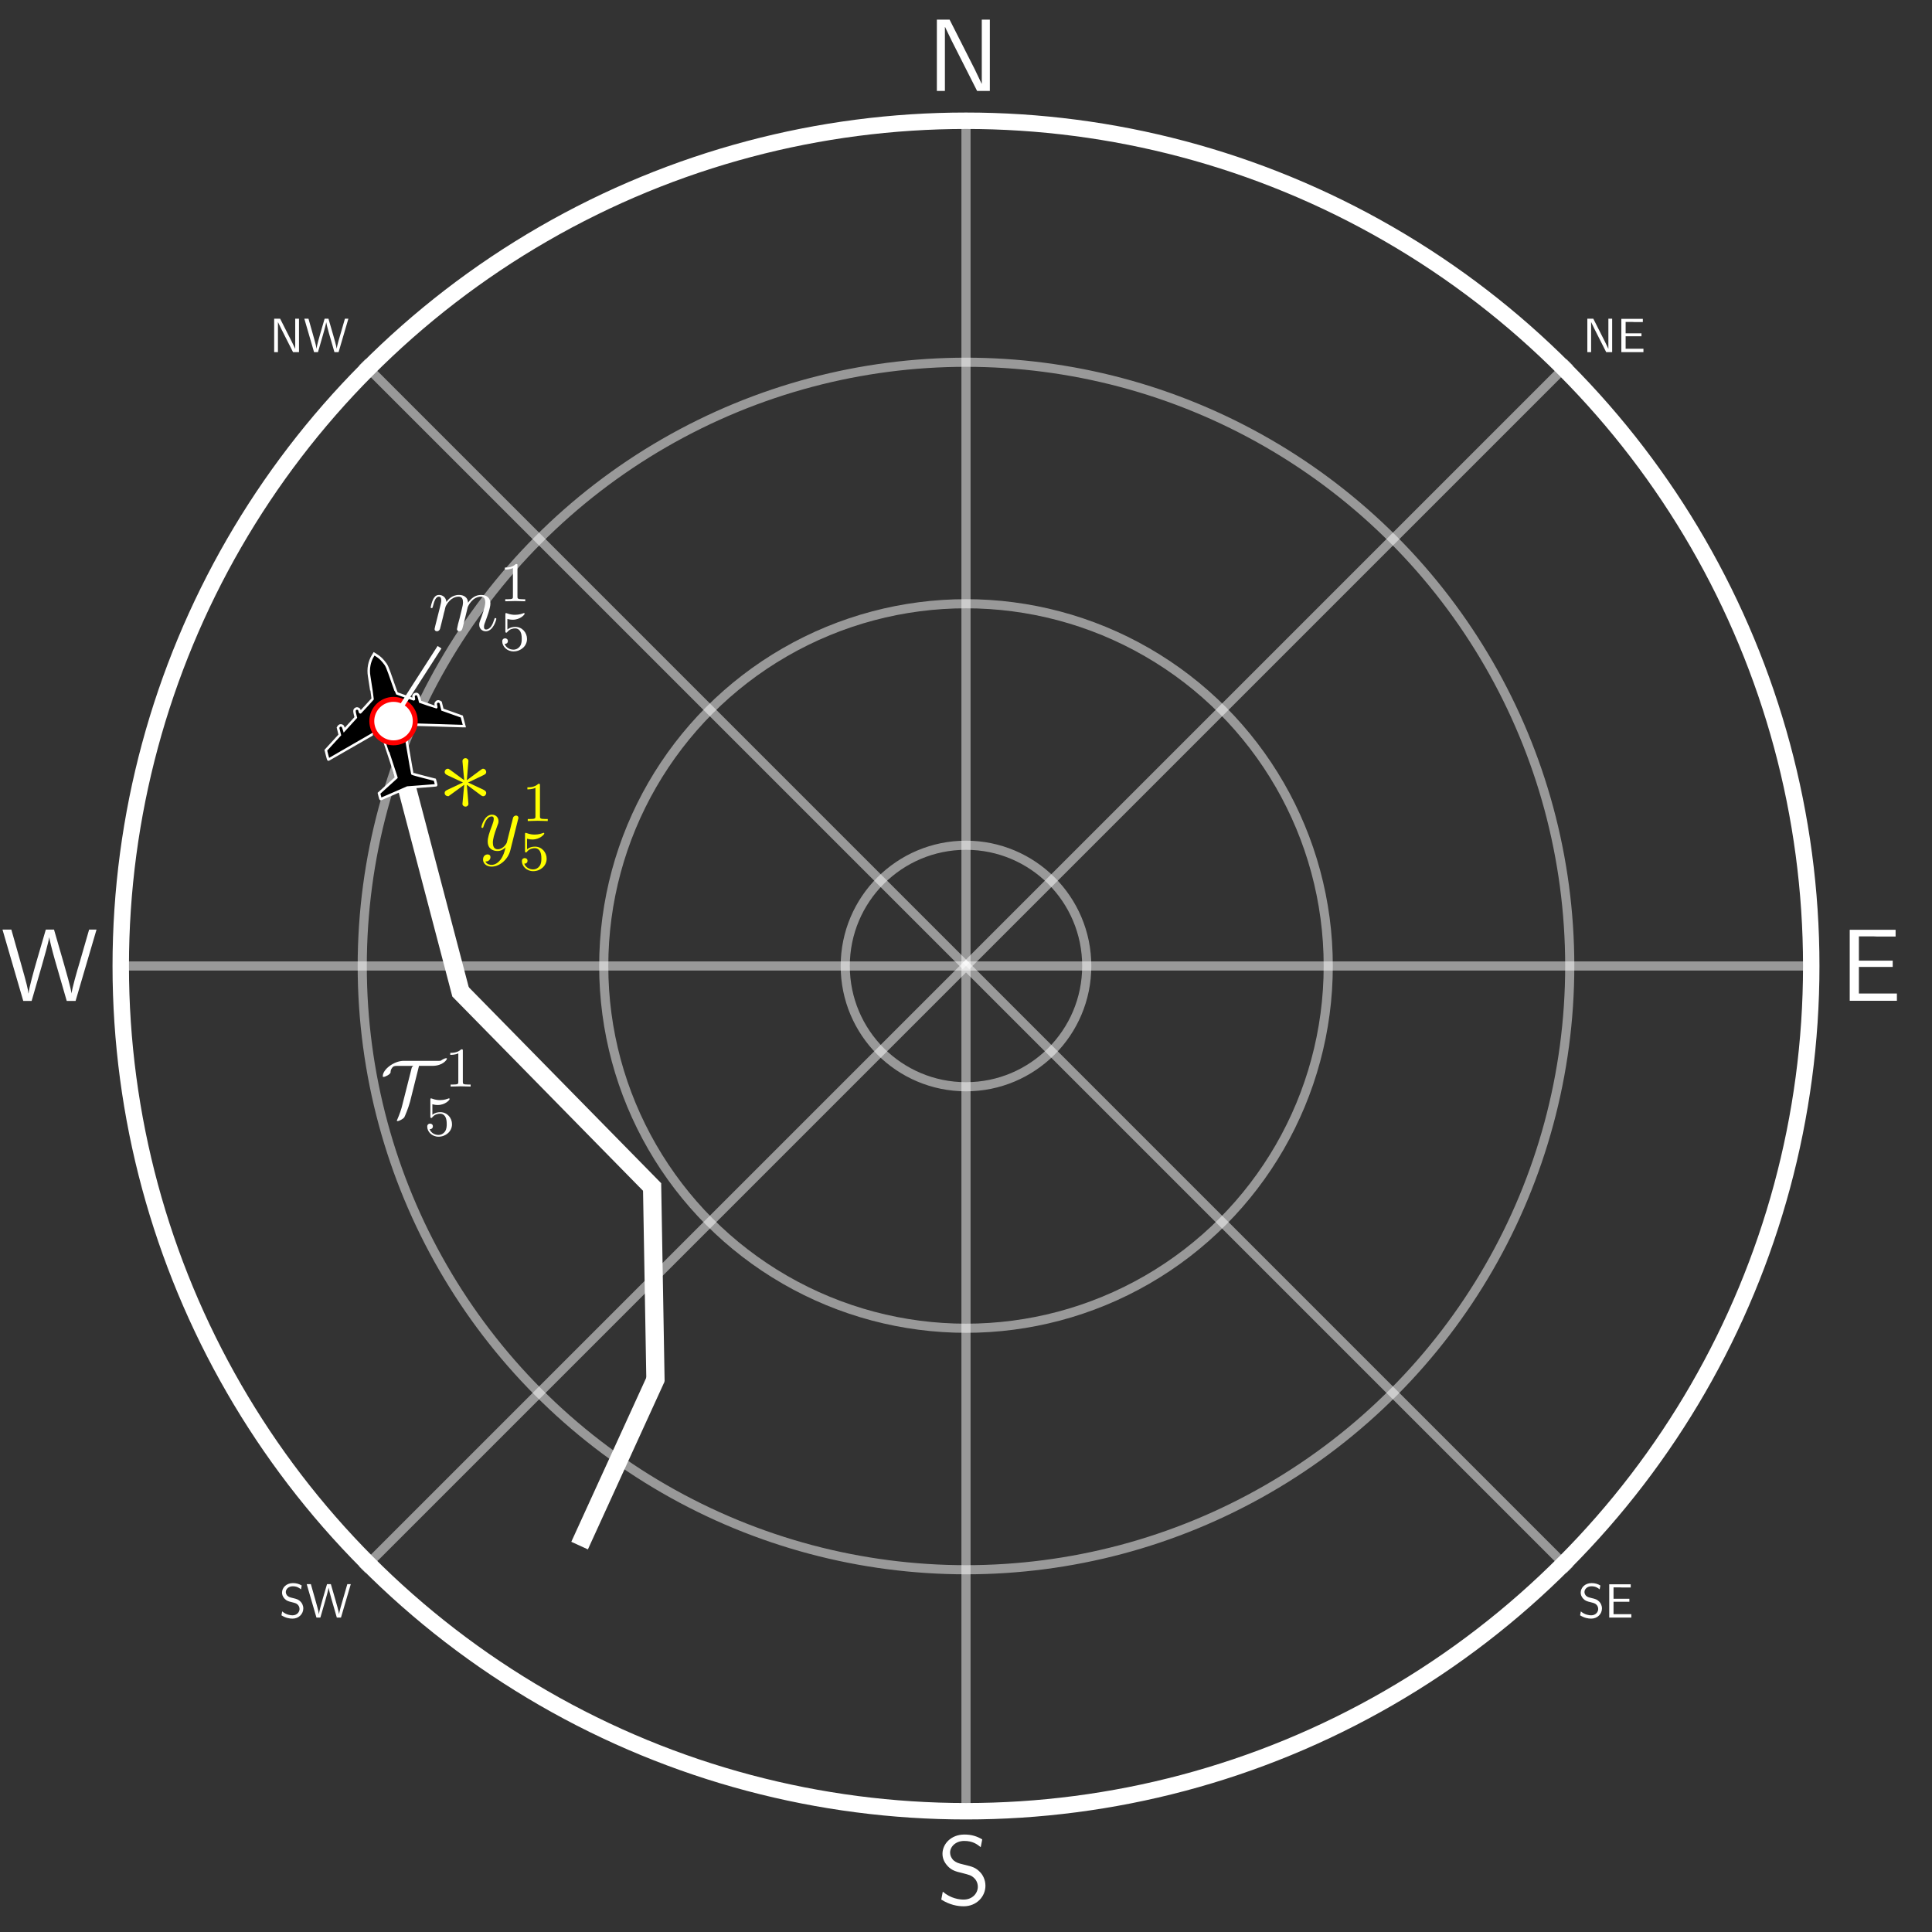 <?xml version="1.0" encoding="UTF-8" standalone="no"?>
<!-- Created with Inkscape (http://www.inkscape.org/) -->

<svg
   sodipodi:docname="trackex1_5.svg"
   inkscape:version="1.1 (c68e22c387, 2021-05-23)"
   id="svg894"
   version="1.1"
   viewBox="0 0 211.667 211.667"
   height="800"
   width="800"
   xmlns:inkscape="http://www.inkscape.org/namespaces/inkscape"
   xmlns:sodipodi="http://sodipodi.sourceforge.net/DTD/sodipodi-0.dtd"
   xmlns="http://www.w3.org/2000/svg"
   xmlns:svg="http://www.w3.org/2000/svg"
   xmlns:ns1="http://www.iki.fi/pav/software/textext/">
  <rect x="0" y="0" width="211.667" height="211.667" fill="#333333" stroke="none"/>
  <sodipodi:namedview
     id="namedview896"
     pagecolor="#23373b"
     bordercolor="#666666"
     borderopacity="1.0"
     inkscape:pageshadow="2"
     inkscape:pageopacity="0"
     inkscape:pagecheckerboard="false"
     inkscape:document-units="mm"
     showgrid="true"
     showborder="true"
     units="px"
     inkscape:zoom="1.125"
     inkscape:cx="193.77777"
     inkscape:cy="328.44444"
     inkscape:window-width="1841"
     inkscape:window-height="1051"
     inkscape:window-x="70"
     inkscape:window-y="-9"
     inkscape:window-maximized="1"
     inkscape:current-layer="layer1">
    <inkscape:grid
       type="xygrid"
       id="grid843"
       spacingx="2.646"
       spacingy="2.646" />
  </sodipodi:namedview>
  <defs
     id="defs891">
    <g
       id="id-2d3f629b-71c1-4e80-a06e-99c2f3220365-9">
      <symbol
         overflow="visible"
         id="id-a9995acc-9f36-45a2-85a0-0887b28e7847-2">
        <path
           style="stroke:none"
           d=""
           id="id-4b8eb7e5-bdd2-416d-98fa-bda4fc0899a1-8" />
      </symbol>
      <symbol
         overflow="visible"
         id="id-cf078dc7-90da-4245-95d5-f2ba6ec34622-9">
        <path
           style="stroke:none"
           d="M 2.188,-6.922 H 0.953 V 0 h 0.781 V -6.203 H 1.75 c 0.188,0.406 0.609,1.25 0.656,1.359 L 4.859,0 H 6.094 V -6.922 H 5.312 v 6.219 H 5.297 c -0.188,-0.406 -0.609,-1.266 -0.656,-1.375 z m 0,0"
           id="id-2482b7bd-e50c-4040-9fe9-c10be783d6a3-8" />
      </symbol>
    </g>
    <g
       id="g2233-1">
      <symbol
         overflow="visible"
         id="symbol2227-5">
        <path
           style="stroke:none"
           d=""
           id="path2225-9" />
      </symbol>
      <symbol
         overflow="visible"
         id="symbol2231-3">
        <path
           style="stroke:none"
           d="M 2.188,-6.922 H 0.953 V 0 h 0.781 V -6.203 H 1.75 c 0.188,0.406 0.609,1.25 0.656,1.359 L 4.859,0 H 6.094 V -6.922 H 5.312 v 6.219 H 5.297 c -0.188,-0.406 -0.609,-1.266 -0.656,-1.375 z m 0,0"
           id="path2229-1" />
      </symbol>
    </g>
    <g
       id="id-2d3f629b-71c1-4e80-a06e-99c2f3220365-2">
      <symbol
         overflow="visible"
         id="id-a9995acc-9f36-45a2-85a0-0887b28e7847-8">
        <path
           style="stroke:none"
           d=""
           id="id-4b8eb7e5-bdd2-416d-98fa-bda4fc0899a1-9" />
      </symbol>
      <symbol
         overflow="visible"
         id="id-cf078dc7-90da-4245-95d5-f2ba6ec34622-3">
        <path
           style="stroke:none"
           d="M 2.188,-6.922 H 0.953 V 0 h 0.781 V -6.203 H 1.75 c 0.188,0.406 0.609,1.25 0.656,1.359 L 4.859,0 H 6.094 V -6.922 H 5.312 v 6.219 H 5.297 c -0.188,-0.406 -0.609,-1.266 -0.656,-1.375 z m 0,0"
           id="id-2482b7bd-e50c-4040-9fe9-c10be783d6a3-1" />
      </symbol>
    </g>
    <g
       id="id-d9f9eace-1089-4c30-9594-2c6f96c132a1-2"
       style="fill:#ffffff;stroke-width:0">
      <symbol
         overflow="visible"
         id="id-78fc3d33-56e6-4fce-9d58-070ee6d37e94-4"
         style="fill:#ffffff;stroke-width:0">
        <path
           style="fill:#ffffff;stroke:#ffffff;stroke-width:0"
           d=""
           id="id-06990e96-224b-4a8e-8fdb-b80dca713b38-4" />
      </symbol>
      <symbol
         overflow="visible"
         id="id-9f0fed9a-7100-49e8-bcbc-9afe420417b6-4"
         style="fill:#ffffff;stroke-width:0">
        <path
           style="fill:#ffffff;stroke:#ffffff;stroke-width:0"
           d="m 0.875,-0.594 c -0.031,0.156 -0.094,0.391 -0.094,0.438 0,0.172 0.141,0.266 0.297,0.266 0.125,0 0.297,-0.078 0.375,-0.281 0,-0.016 0.125,-0.484 0.188,-0.734 l 0.219,-0.891 C 1.906,-2.031 1.969,-2.25 2.031,-2.469 c 0.031,-0.172 0.109,-0.469 0.125,-0.5 0.141,-0.312 0.672,-1.219 1.625,-1.219 0.453,0 0.531,0.375 0.531,0.703 0,0.25 -0.062,0.531 -0.141,0.828 L 3.891,-1.5 3.688,-0.75 c -0.031,0.203 -0.125,0.547 -0.125,0.594 0,0.172 0.141,0.266 0.281,0.266 0.312,0 0.375,-0.25 0.453,-0.562 0.141,-0.562 0.516,-2.016 0.594,-2.406 0.031,-0.125 0.562,-1.328 1.656,-1.328 0.422,0 0.531,0.344 0.531,0.703 0,0.562 -0.422,1.703 -0.625,2.234 -0.078,0.234 -0.125,0.344 -0.125,0.547 0,0.469 0.344,0.812 0.812,0.812 0.938,0 1.312,-1.453 1.312,-1.531 0,-0.109 -0.094,-0.109 -0.125,-0.109 -0.094,0 -0.094,0.031 -0.141,0.188 -0.156,0.531 -0.469,1.234 -1.016,1.234 -0.172,0 -0.25,-0.094 -0.25,-0.328 0,-0.25 0.094,-0.484 0.188,-0.703 0.188,-0.531 0.609,-1.625 0.609,-2.203 0,-0.641 -0.406,-1.062 -1.156,-1.062 -0.734,0 -1.25,0.438 -1.625,0.969 0,-0.125 -0.031,-0.469 -0.312,-0.703 -0.25,-0.219 -0.562,-0.266 -0.812,-0.266 -0.906,0 -1.391,0.641 -1.562,0.875 -0.047,-0.578 -0.469,-0.875 -0.922,-0.875 -0.453,0 -0.641,0.391 -0.734,0.562 -0.172,0.359 -0.297,0.938 -0.297,0.969 0,0.109 0.094,0.109 0.109,0.109 0.109,0 0.109,-0.016 0.172,-0.234 0.172,-0.703 0.375,-1.188 0.734,-1.188 0.156,0 0.297,0.078 0.297,0.453 0,0.219 -0.031,0.328 -0.156,0.844 z m 0,0"
           id="id-d415c1ce-9ac9-4224-9228-5029dab13881-6" />
      </symbol>
      <symbol
         overflow="visible"
         id="id-543bf413-9659-424c-b33f-948dcdfbdeb0-4"
         style="fill:#ffffff;stroke-width:0">
        <path
           style="fill:#ffffff;stroke:#ffffff;stroke-width:0"
           d=""
           id="id-b1f88586-2e3b-434b-9f05-09cbabde0d42-3" />
      </symbol>
      <symbol
         overflow="visible"
         id="id-46819865-defd-4666-aba7-2896ad81ad28-9"
         style="fill:#ffffff;stroke-width:0">
        <path
           style="fill:#ffffff;stroke:#ffffff;stroke-width:0"
           d="m 2.328,-4.438 c 0,-0.188 0,-0.188 -0.203,-0.188 -0.453,0.438 -1.078,0.438 -1.359,0.438 v 0.25 c 0.156,0 0.625,0 1,-0.188 v 3.547 c 0,0.234 0,0.328 -0.688,0.328 H 0.812 V 0 c 0.125,0 0.984,-0.031 1.234,-0.031 0.219,0 1.094,0.031 1.25,0.031 V -0.25 H 3.031 c -0.703,0 -0.703,-0.094 -0.703,-0.328 z m 0,0"
           id="id-f594b95a-9031-4df6-9101-9c75309c1587-2" />
      </symbol>
    </g>
    <g
       id="id-7825f021-3158-4b03-ae65-d9c57efa2270-5">
      <symbol
         overflow="visible"
         id="id-c1db27a5-4182-4967-9c29-e14ba9182e6f-8">
        <path
           style="stroke:none"
           d=""
           id="id-1a343217-85fa-4e3b-a1a8-75173ccb2d98-1" />
      </symbol>
      <symbol
         overflow="visible"
         id="id-e2f93c71-844a-4ff6-a1c4-17120df7acec-8">
        <path
           style="stroke:none"
           d="m 2.609,-5.125 c 0.484,0.359 1.234,0.922 1.281,0.953 0.062,0.031 0.094,0.062 0.172,0.062 0.156,0 0.266,-0.156 0.266,-0.281 0,-0.109 -0.047,-0.188 -0.219,-0.281 l -1.391,-0.656 1.375,-0.656 c 0.188,-0.094 0.234,-0.156 0.234,-0.281 0,-0.125 -0.109,-0.281 -0.266,-0.281 -0.078,0 -0.094,0 -0.359,0.203 L 2.609,-5.531 2.75,-7.234 c 0,-0.141 -0.125,-0.25 -0.25,-0.25 -0.172,0 -0.281,0.125 -0.281,0.25 0,0.109 0.141,1.484 0.156,1.703 L 1.141,-6.438 C 1,-6.547 0.984,-6.547 0.922,-6.547 c -0.172,0 -0.281,0.156 -0.281,0.281 0,0.109 0.047,0.188 0.219,0.281 l 1.406,0.656 -1.391,0.656 c -0.188,0.094 -0.234,0.156 -0.234,0.281 0,0.016 0,0.281 0.344,0.281 L 2.375,-5.125 2.219,-3.422 c 0,0.141 0.141,0.234 0.266,0.234 C 2.641,-3.188 2.75,-3.297 2.75,-3.422 2.75,-3.531 2.625,-4.906 2.609,-5.125 Z m 0,0"
           id="id-b9f558ae-4b28-4bdf-ad62-569b72e5f0c3-5" />
      </symbol>
    </g>
    <g
       id="id-d9f9eace-1089-4c30-9594-2c6f96c132a1-3"
       style="fill:#ffffff;stroke-width:0">
      <symbol
         overflow="visible"
         id="id-78fc3d33-56e6-4fce-9d58-070ee6d37e94-6"
         style="fill:#ffffff;stroke-width:0">
        <path
           style="fill:#ffffff;stroke:#ffffff;stroke-width:0"
           d=""
           id="id-06990e96-224b-4a8e-8fdb-b80dca713b38-2" />
      </symbol>
      <symbol
         overflow="visible"
         id="id-9f0fed9a-7100-49e8-bcbc-9afe420417b6-7"
         style="fill:#ffffff;stroke-width:0">
        <path
           style="fill:#ffffff;stroke:#ffffff;stroke-width:0"
           d="m 0.875,-0.594 c -0.031,0.156 -0.094,0.391 -0.094,0.438 0,0.172 0.141,0.266 0.297,0.266 0.125,0 0.297,-0.078 0.375,-0.281 0,-0.016 0.125,-0.484 0.188,-0.734 l 0.219,-0.891 C 1.906,-2.031 1.969,-2.25 2.031,-2.469 c 0.031,-0.172 0.109,-0.469 0.125,-0.5 0.141,-0.312 0.672,-1.219 1.625,-1.219 0.453,0 0.531,0.375 0.531,0.703 0,0.25 -0.062,0.531 -0.141,0.828 L 3.891,-1.5 3.688,-0.75 c -0.031,0.203 -0.125,0.547 -0.125,0.594 0,0.172 0.141,0.266 0.281,0.266 0.312,0 0.375,-0.25 0.453,-0.562 0.141,-0.562 0.516,-2.016 0.594,-2.406 0.031,-0.125 0.562,-1.328 1.656,-1.328 0.422,0 0.531,0.344 0.531,0.703 0,0.562 -0.422,1.703 -0.625,2.234 -0.078,0.234 -0.125,0.344 -0.125,0.547 0,0.469 0.344,0.812 0.812,0.812 0.938,0 1.312,-1.453 1.312,-1.531 0,-0.109 -0.094,-0.109 -0.125,-0.109 -0.094,0 -0.094,0.031 -0.141,0.188 -0.156,0.531 -0.469,1.234 -1.016,1.234 -0.172,0 -0.25,-0.094 -0.25,-0.328 0,-0.25 0.094,-0.484 0.188,-0.703 0.188,-0.531 0.609,-1.625 0.609,-2.203 0,-0.641 -0.406,-1.062 -1.156,-1.062 -0.734,0 -1.25,0.438 -1.625,0.969 0,-0.125 -0.031,-0.469 -0.312,-0.703 -0.25,-0.219 -0.562,-0.266 -0.812,-0.266 -0.906,0 -1.391,0.641 -1.562,0.875 -0.047,-0.578 -0.469,-0.875 -0.922,-0.875 -0.453,0 -0.641,0.391 -0.734,0.562 -0.172,0.359 -0.297,0.938 -0.297,0.969 0,0.109 0.094,0.109 0.109,0.109 0.109,0 0.109,-0.016 0.172,-0.234 0.172,-0.703 0.375,-1.188 0.734,-1.188 0.156,0 0.297,0.078 0.297,0.453 0,0.219 -0.031,0.328 -0.156,0.844 z m 0,0"
           id="id-d415c1ce-9ac9-4224-9228-5029dab13881-8" />
      </symbol>
      <symbol
         overflow="visible"
         id="id-543bf413-9659-424c-b33f-948dcdfbdeb0-9"
         style="fill:#ffffff;stroke-width:0">
        <path
           style="fill:#ffffff;stroke:#ffffff;stroke-width:0"
           d=""
           id="id-b1f88586-2e3b-434b-9f05-09cbabde0d42-0" />
      </symbol>
      <symbol
         overflow="visible"
         id="id-46819865-defd-4666-aba7-2896ad81ad28-7"
         style="fill:#ffffff;stroke-width:0">
        <path
           style="fill:#ffffff;stroke:#ffffff;stroke-width:0"
           d="m 2.328,-4.438 c 0,-0.188 0,-0.188 -0.203,-0.188 -0.453,0.438 -1.078,0.438 -1.359,0.438 v 0.25 c 0.156,0 0.625,0 1,-0.188 v 3.547 c 0,0.234 0,0.328 -0.688,0.328 H 0.812 V 0 c 0.125,0 0.984,-0.031 1.234,-0.031 0.219,0 1.094,0.031 1.25,0.031 V -0.25 H 3.031 c -0.703,0 -0.703,-0.094 -0.703,-0.328 z m 0,0"
           id="id-f594b95a-9031-4df6-9101-9c75309c1587-5" />
      </symbol>
    </g>
    <g
       id="id-aefc5e28-17fb-4944-bb1a-2a9a66a4d94a-8"
       style="fill:#ffffff;stroke-width:0">
      <symbol
         overflow="visible"
         id="id-df90b48e-57bb-4705-9576-4ab335ca139f-6"
         style="fill:#ffffff;stroke-width:0">
        <path
           style="fill:#ffffff;stroke:#ffffff;stroke-width:0"
           d=""
           id="id-ca0dc688-4457-494b-8650-e37adffef727-7" />
      </symbol>
      <symbol
         overflow="visible"
         id="id-420f0650-e305-462d-8adb-611b04cc07db-4"
         style="fill:#ffffff;stroke-width:0">
        <path
           style="fill:#ffffff;stroke:#ffffff;stroke-width:0"
           d="m 0.875,-0.594 c -0.031,0.156 -0.094,0.391 -0.094,0.438 0,0.172 0.141,0.266 0.297,0.266 0.125,0 0.297,-0.078 0.375,-0.281 0,-0.016 0.125,-0.484 0.188,-0.734 l 0.219,-0.891 C 1.906,-2.031 1.969,-2.25 2.031,-2.469 c 0.031,-0.172 0.109,-0.469 0.125,-0.5 0.141,-0.312 0.672,-1.219 1.625,-1.219 0.453,0 0.531,0.375 0.531,0.703 0,0.25 -0.062,0.531 -0.141,0.828 L 3.891,-1.5 3.688,-0.75 c -0.031,0.203 -0.125,0.547 -0.125,0.594 0,0.172 0.141,0.266 0.281,0.266 0.312,0 0.375,-0.25 0.453,-0.562 0.141,-0.562 0.516,-2.016 0.594,-2.406 0.031,-0.125 0.562,-1.328 1.656,-1.328 0.422,0 0.531,0.344 0.531,0.703 0,0.562 -0.422,1.703 -0.625,2.234 -0.078,0.234 -0.125,0.344 -0.125,0.547 0,0.469 0.344,0.812 0.812,0.812 0.938,0 1.312,-1.453 1.312,-1.531 0,-0.109 -0.094,-0.109 -0.125,-0.109 -0.094,0 -0.094,0.031 -0.141,0.188 -0.156,0.531 -0.469,1.234 -1.016,1.234 -0.172,0 -0.25,-0.094 -0.25,-0.328 0,-0.25 0.094,-0.484 0.188,-0.703 0.188,-0.531 0.609,-1.625 0.609,-2.203 0,-0.641 -0.406,-1.062 -1.156,-1.062 -0.734,0 -1.25,0.438 -1.625,0.969 0,-0.125 -0.031,-0.469 -0.312,-0.703 -0.25,-0.219 -0.562,-0.266 -0.812,-0.266 -0.906,0 -1.391,0.641 -1.562,0.875 -0.047,-0.578 -0.469,-0.875 -0.922,-0.875 -0.453,0 -0.641,0.391 -0.734,0.562 -0.172,0.359 -0.297,0.938 -0.297,0.969 0,0.109 0.094,0.109 0.109,0.109 0.109,0 0.109,-0.016 0.172,-0.234 0.172,-0.703 0.375,-1.188 0.734,-1.188 0.156,0 0.297,0.078 0.297,0.453 0,0.219 -0.031,0.328 -0.156,0.844 z m 0,0"
           id="id-1ac303e4-fd56-4881-8708-84ba9bd576b7-9" />
      </symbol>
    </g>
    <g
       id="id-aefc5e28-17fb-4944-bb1a-2a9a66a4d94a-0"
       style="fill:#ffffff;stroke-width:0">
      <symbol
         overflow="visible"
         id="id-df90b48e-57bb-4705-9576-4ab335ca139f-7"
         style="fill:#ffffff;stroke-width:0">
        <path
           style="fill:#ffffff;stroke:#ffffff;stroke-width:0"
           d=""
           id="id-ca0dc688-4457-494b-8650-e37adffef727-8" />
      </symbol>
      <symbol
         overflow="visible"
         id="id-420f0650-e305-462d-8adb-611b04cc07db-2"
         style="fill:#ffffff;stroke-width:0">
        <path
           style="fill:#ffffff;stroke:#ffffff;stroke-width:0"
           d="m 0.875,-0.594 c -0.031,0.156 -0.094,0.391 -0.094,0.438 0,0.172 0.141,0.266 0.297,0.266 0.125,0 0.297,-0.078 0.375,-0.281 0,-0.016 0.125,-0.484 0.188,-0.734 l 0.219,-0.891 C 1.906,-2.031 1.969,-2.25 2.031,-2.469 c 0.031,-0.172 0.109,-0.469 0.125,-0.5 0.141,-0.312 0.672,-1.219 1.625,-1.219 0.453,0 0.531,0.375 0.531,0.703 0,0.25 -0.062,0.531 -0.141,0.828 L 3.891,-1.5 3.688,-0.75 c -0.031,0.203 -0.125,0.547 -0.125,0.594 0,0.172 0.141,0.266 0.281,0.266 0.312,0 0.375,-0.25 0.453,-0.562 0.141,-0.562 0.516,-2.016 0.594,-2.406 0.031,-0.125 0.562,-1.328 1.656,-1.328 0.422,0 0.531,0.344 0.531,0.703 0,0.562 -0.422,1.703 -0.625,2.234 -0.078,0.234 -0.125,0.344 -0.125,0.547 0,0.469 0.344,0.812 0.812,0.812 0.938,0 1.312,-1.453 1.312,-1.531 0,-0.109 -0.094,-0.109 -0.125,-0.109 -0.094,0 -0.094,0.031 -0.141,0.188 -0.156,0.531 -0.469,1.234 -1.016,1.234 -0.172,0 -0.25,-0.094 -0.25,-0.328 0,-0.25 0.094,-0.484 0.188,-0.703 0.188,-0.531 0.609,-1.625 0.609,-2.203 0,-0.641 -0.406,-1.062 -1.156,-1.062 -0.734,0 -1.25,0.438 -1.625,0.969 0,-0.125 -0.031,-0.469 -0.312,-0.703 -0.25,-0.219 -0.562,-0.266 -0.812,-0.266 -0.906,0 -1.391,0.641 -1.562,0.875 -0.047,-0.578 -0.469,-0.875 -0.922,-0.875 -0.453,0 -0.641,0.391 -0.734,0.562 -0.172,0.359 -0.297,0.938 -0.297,0.969 0,0.109 0.094,0.109 0.109,0.109 0.109,0 0.109,-0.016 0.172,-0.234 0.172,-0.703 0.375,-1.188 0.734,-1.188 0.156,0 0.297,0.078 0.297,0.453 0,0.219 -0.031,0.328 -0.156,0.844 z m 0,0"
           id="id-1ac303e4-fd56-4881-8708-84ba9bd576b7-7" />
      </symbol>
    </g>
    <g
       id="id-2cefc2cc-1ea7-409d-bea5-1bbffce1b6be-2">
      <symbol
         overflow="visible"
         id="id-006c1464-a500-4318-bd4f-f5841d707f83-9">
        <path
           style="stroke:none"
           d=""
           id="id-e63b5e0a-688a-4e19-a068-73636cf22b6e-2" />
      </symbol>
      <symbol
         overflow="visible"
         id="id-5c4b0854-a70f-4f94-b80b-80768ec79fb8-3">
        <path
           style="stroke:none"
           d="m 2.375,-1 v -5.438 c 0,-0.328 -0.078,-0.484 -0.484,-0.484 h -0.5 c -0.359,0 -0.484,0.109 -0.484,0.484 v 5.953 C 0.906,-0.125 1.016,0 1.391,0 H 4.844 c 0.375,0 0.484,-0.125 0.484,-0.484 V -0.562 c 0,-0.234 -0.016,-0.484 -0.469,-0.484 z m 0,0"
           id="id-661a2ba2-b4d3-4cd5-b3bb-dd488987f942-5" />
      </symbol>
      <symbol
         overflow="visible"
         id="id-2cc0d0ff-b7f8-4395-b0dd-6573b861a4e3-6">
        <path
           style="stroke:none"
           d="M 2.375,-3.094 H 5 c 0.297,0 0.469,-0.078 0.469,-0.469 0,-0.375 -0.125,-0.469 -0.469,-0.469 H 2.375 V -5.875 h 0.484 c 0.781,0 1.562,0.016 2.344,0.016 0.344,0 0.578,0 0.578,-0.469 V -6.406 c 0,-0.328 -0.062,-0.484 -0.484,-0.484 h -3.906 c -0.359,0 -0.484,0.109 -0.484,0.484 v 5.922 C 0.906,-0.125 1.016,0 1.391,0 h 4.062 C 5.828,0 5.938,-0.125 5.938,-0.484 V -0.625 c 0,-0.469 -0.234,-0.469 -0.562,-0.469 -0.516,0 -1.031,0.016 -1.547,0.016 -0.25,0 -1.281,0.016 -1.453,0.016 z m 0,0"
           id="id-a0098357-4aef-45dc-882e-405b35d57b3c-4" />
      </symbol>
      <symbol
         overflow="visible"
         id="id-598f63dc-f246-44fb-b011-86375f24b649-9">
        <path
           style="stroke:none"
           d="m 6.578,-3.094 c 0,-0.047 -0.031,-0.141 -0.125,-0.141 h -2.031 c -0.078,0 -0.156,0.031 -0.156,0.141 V -2.375 c 0,0.047 0.047,0.094 0.109,0.094 H 5.219 V -1 C 5.125,-0.953 4.453,-0.891 4.312,-0.891 c -1.688,0 -2.234,-1.047 -2.234,-2.578 0,-1.484 0.547,-2.562 2.172,-2.562 0.844,0 1.25,0.203 1.844,0.75 0.031,0.031 0.062,0.047 0.094,0.047 0.047,0 0.094,-0.047 0.109,-0.125 L 6.484,-6.375 C 6.484,-6.438 6.5,-6.484 6.406,-6.547 6.109,-6.703 5.375,-7.031 4.312,-7.031 c -2.641,0 -3.688,1.344 -3.688,3.562 0,2.469 1.297,3.562 3.625,3.562 1.047,0 2.047,-0.328 2.328,-0.547 z m 0,0"
           id="id-b2123d9d-20ae-4fc9-9858-972a070aed87-6" />
      </symbol>
      <symbol
         overflow="visible"
         id="id-ca330bbc-7310-421f-a796-6824922418ad-1">
        <path
           style="stroke:none"
           d="m 3.016,-6.516 c -0.203,-0.406 -0.5,-0.406 -0.703,-0.406 H 1.391 c -0.359,0 -0.484,0.109 -0.484,0.484 v 5.953 C 0.906,-0.125 1.016,0 1.391,0 H 1.656 c 0.375,0 0.484,-0.125 0.484,-0.484 V -5.719 l 2.75,5.312 C 5.094,0 5.391,0 5.594,0 H 6.516 C 6.891,0 7,-0.125 7,-0.484 V -6.438 C 7,-6.766 6.922,-6.922 6.516,-6.922 H 6.25 c -0.375,0 -0.484,0.141 -0.484,0.484 v 5.234 z m 0,0"
           id="id-aada5600-129d-428f-97df-a5a78f6c875b-5" />
      </symbol>
      <symbol
         overflow="visible"
         id="id-468e1fc7-328d-4936-929f-a1d3bb3681a4-8">
        <path
           style="stroke:none"
           d="m 1.391,-6.922 c -0.359,0 -0.484,0.109 -0.484,0.484 v 5.953 C 0.906,-0.125 1.016,0 1.391,0 h 2.625 c 2.438,0 3.281,-1.453 3.281,-3.406 0,-0.797 -0.125,-1.75 -0.688,-2.469 -0.75,-0.922 -1.938,-1.047 -2.594,-1.047 z m 0.953,6.062 V -6.062 H 3.625 c 2.141,0 2.234,1.531 2.234,2.656 0,1.125 -0.109,2.547 -2.234,2.547 z m 0,0"
           id="id-d0775c1a-2e5f-4c90-b31d-772b7b8e15c1-5" />
      </symbol>
    </g>
    <g
       id="id-3c02344a-1ec0-4432-905d-afe425cff825-9"
       style="fill:#ffffff;stroke-width:0">
      <symbol
         overflow="visible"
         id="id-8eaeaeda-c921-4bd0-b0db-5a6d82f1e488-5"
         style="fill:#ffffff;stroke-width:0">
        <path
           style="fill:#ffffff;stroke:#ffffff;stroke-width:0"
           d=""
           id="id-f6bf95dc-b55b-42c9-b584-59dd24f7e663-5" />
      </symbol>
      <symbol
         overflow="visible"
         id="id-210c697f-448a-4ca0-9273-c3e81a5860f1-3"
         style="fill:#ffffff;stroke-width:0">
        <path
           style="fill:#ffffff;stroke:#ffffff;stroke-width:0"
           d="M 1.562,-2.141 C 1.562,-3.125 2.281,-3.844 3.266,-3.875 v -0.656 c -0.891,0 -1.438,0.5 -1.75,0.953 v -0.906 H 0.812 V 0 h 0.75 z m 0,0"
           id="id-edcc894c-ab5e-4322-b516-d8e02abd2b47-7" />
      </symbol>
      <symbol
         overflow="visible"
         id="id-6e55de6a-8b6f-4868-ae3f-85c146af457e-1"
         style="fill:#ffffff;stroke-width:0">
        <path
           style="fill:#ffffff;stroke:#ffffff;stroke-width:0"
           d="M 4.125,-2.188 C 4.125,-2.516 4.109,-3.266 3.734,-3.875 3.312,-4.484 2.719,-4.594 2.359,-4.594 1.25,-4.594 0.344,-3.531 0.344,-2.25 c 0,1.312 0.969,2.359 2.156,2.359 0.625,0 1.203,-0.234 1.594,-0.516 L 4.031,-1.062 C 3.406,-0.531 2.734,-0.5 2.516,-0.5 1.719,-0.5 1.078,-1.203 1.047,-2.188 Z M 1.094,-2.734 c 0.156,-0.75 0.688,-1.25 1.266,-1.25 0.516,0 1.062,0.328 1.203,1.25 z m 0,0"
           id="id-b2dae2e0-d6b2-4c5f-a736-826102f75d90-2" />
      </symbol>
      <symbol
         overflow="visible"
         id="id-2c418e55-522d-4948-b60f-03924a4e94d3-6"
         style="fill:#ffffff;stroke-width:0">
        <path
           style="fill:#ffffff;stroke:#ffffff;stroke-width:0"
           d="m 3.984,-2.875 c 0,-1.016 -0.734,-1.719 -1.656,-1.719 -0.641,0 -1.094,0.156 -1.562,0.422 l 0.062,0.656 C 1.344,-3.875 1.844,-4 2.328,-4 c 0.469,0 0.875,0.391 0.875,1.125 v 0.438 C 1.703,-2.422 0.438,-2 0.438,-1.125 c 0,0.422 0.266,1.234 1.141,1.234 0.141,0 1.078,-0.016 1.656,-0.469 V 0 h 0.75 z m -0.781,1.562 c 0,0.188 0,0.438 -0.344,0.625 C 2.578,-0.516 2.188,-0.5 2.078,-0.5 1.609,-0.5 1.156,-0.734 1.156,-1.141 c 0,-0.703 1.609,-0.766 2.047,-0.797 z m 0,0"
           id="id-43bd6724-9362-4900-8942-ca911a2fca88-1" />
      </symbol>
      <symbol
         overflow="visible"
         id="id-a4525de9-585c-4156-986d-0df2c699852d-3"
         style="fill:#ffffff;stroke-width:0">
        <path
           style="fill:#ffffff;stroke:#ffffff;stroke-width:0"
           d="m 1.562,-6.922 h -0.75 V 0 h 0.75 z m 0,0"
           id="id-c7a64907-9864-48e5-9387-8e43bc4eb789-2" />
      </symbol>
      <symbol
         overflow="visible"
         id="id-985fa35e-d3cf-4a50-b6cf-5af58101214b-9"
         style="fill:#ffffff;stroke-width:0">
        <path
           style="fill:#ffffff;stroke:#ffffff;stroke-width:0"
           d="m 1.594,-0.453 c 0.312,0.281 0.75,0.562 1.344,0.562 0.969,0 1.844,-0.984 1.844,-2.328 0,-1.203 -0.625,-2.312 -1.578,-2.312 -0.594,0 -1.172,0.203 -1.641,0.594 v -0.484 h -0.75 V 1.938 h 0.781 z m 0,-2.859 c 0.234,-0.359 0.625,-0.578 1.062,-0.578 0.75,0 1.344,0.75 1.344,1.672 C 4,-1.203 3.297,-0.5 2.547,-0.5 2.156,-0.5 1.891,-0.703 1.688,-0.969 1.594,-1.109 1.594,-1.141 1.594,-1.312 Z m 0,0"
           id="id-4385a9f7-8e16-4b74-8fb2-15f4f18bd2c7-8" />
      </symbol>
      <symbol
         overflow="visible"
         id="id-69e9fc0c-41f1-43e0-a47f-43f8a520ea8c-4"
         style="fill:#ffffff;stroke-width:0">
        <path
           style="fill:#ffffff;stroke:#ffffff;stroke-width:0"
           d="m 4.672,-2.188 c 0,-1.344 -1,-2.406 -2.172,-2.406 -1.234,0 -2.203,1.094 -2.203,2.406 0,1.312 1.016,2.297 2.188,2.297 1.188,0 2.188,-1 2.188,-2.297 z m -2.188,1.656 c -0.688,0 -1.406,-0.562 -1.406,-1.766 0,-1.203 0.75,-1.688 1.406,-1.688 0.703,0 1.406,0.516 1.406,1.688 0,1.188 -0.672,1.766 -1.406,1.766 z m 0,0"
           id="id-9efbe949-71ab-4ca8-9d3d-a17c4ef5c0a2-3" />
      </symbol>
      <symbol
         overflow="visible"
         id="id-52928ef1-2767-40f2-8fdc-3522febdab44-0"
         style="fill:#ffffff;stroke-width:0">
        <path
           style="fill:#ffffff;stroke:#ffffff;stroke-width:0"
           d="M 3.422,-4.281 C 2.906,-4.516 2.5,-4.594 1.984,-4.594 c -0.25,0 -1.656,0 -1.656,1.297 0,0.5 0.297,0.812 0.547,1 0.297,0.219 0.516,0.266 1.062,0.375 0.359,0.062 0.938,0.188 0.938,0.719 0,0.688 -0.781,0.688 -0.938,0.688 -0.797,0 -1.359,-0.375 -1.531,-0.484 l -0.125,0.672 c 0.312,0.156 0.859,0.438 1.672,0.438 0.188,0 0.734,0 1.156,-0.312 0.312,-0.25 0.484,-0.641 0.484,-1.078 0,-0.547 -0.375,-0.875 -0.391,-0.906 C 2.812,-2.547 2.547,-2.609 2.047,-2.688 1.5,-2.797 1.031,-2.906 1.031,-3.391 1.031,-4 1.75,-4 1.891,-4 c 0.312,0 0.844,0.031 1.406,0.375 z m 0,0"
           id="id-2ccad4d4-863a-4732-bc34-5feb48f931f2-6" />
      </symbol>
      <symbol
         overflow="visible"
         id="id-d8253795-3780-444a-b5de-49f41b830efa-5"
         style="fill:#ffffff;stroke-width:0">
        <path
           style="fill:#ffffff;stroke:#ffffff;stroke-width:0"
           d="M 1.625,-6.781 H 0.734 v 0.891 H 1.625 Z m -0.062,2.359 h -0.75 V 0 h 0.75 z m 0,0"
           id="id-a3fc48db-257e-49f1-a270-d0bbad2ba688-7" />
      </symbol>
      <symbol
         overflow="visible"
         id="id-bba79228-67c7-4662-9be1-948974a4bed5-1"
         style="fill:#ffffff;stroke-width:0">
        <path
           style="fill:#ffffff;stroke:#ffffff;stroke-width:0"
           d="M 1.75,-3.844 H 3.156 V -4.422 H 1.75 V -5.688 H 1.062 v 1.266 h -0.875 v 0.578 h 0.844 v 2.656 c 0,0.594 0.141,1.297 0.828,1.297 0.688,0 1.203,-0.25 1.453,-0.375 L 3.156,-0.859 C 2.891,-0.641 2.578,-0.531 2.25,-0.531 c -0.359,0 -0.5,-0.297 -0.5,-0.828 z m 0,0"
           id="id-313e0d75-7d07-46db-8dcd-a84c2fa80a4b-1" />
      </symbol>
      <symbol
         overflow="visible"
         id="id-e9429754-478e-4b8d-96c4-8c033ae5fefb-8"
         style="fill:#ffffff;stroke-width:0">
        <path
           style="fill:#ffffff;stroke:#ffffff;stroke-width:0"
           d="m 4.344,-2.969 c 0,-0.656 -0.156,-1.562 -1.375,-1.562 -0.891,0 -1.391,0.672 -1.438,0.75 V -4.484 H 0.812 V 0 h 0.766 v -2.438 c 0,-0.656 0.25,-1.484 1.016,-1.484 0.953,0 0.969,0.703 0.969,1.016 V 0 h 0.781 z m 0,0"
           id="id-49d2a292-5dec-408a-b743-f3bdc8c77c8c-0" />
      </symbol>
    </g>
    <g
       id="id-0ba1b64f-b114-4494-b8a2-46780308b7c7-9"
       style="fill:#ffffff;stroke-width:0">
      <symbol
         overflow="visible"
         id="id-57bded36-c7e4-4a80-bc86-9aa52193780e-0"
         style="fill:#ffffff;stroke-width:0">
        <path
           style="fill:#ffffff;stroke:#ffffff;stroke-width:0"
           d=""
           id="id-83d56140-616c-4f18-9266-e28435a53ae4-0" />
      </symbol>
      <symbol
         overflow="visible"
         id="id-827e5d8d-5139-4789-b6af-fe001a8af0b4-1"
         style="fill:#ffffff;stroke-width:0">
        <path
           style="fill:#ffffff;stroke:#ffffff;stroke-width:0"
           d="M 1.75,-3.844 H 3.156 V -4.422 H 1.75 V -5.688 H 1.062 v 1.266 h -0.875 v 0.578 h 0.844 v 2.656 c 0,0.594 0.141,1.297 0.828,1.297 0.688,0 1.203,-0.25 1.453,-0.375 L 3.156,-0.859 C 2.891,-0.641 2.578,-0.531 2.25,-0.531 c -0.359,0 -0.5,-0.297 -0.5,-0.828 z m 0,0"
           id="id-ff26e919-0d98-46be-b143-242f59c2f949-2" />
      </symbol>
      <symbol
         overflow="visible"
         id="id-7de8659c-50ba-4d95-a4f7-1999739b1f8e-7"
         style="fill:#ffffff;stroke-width:0">
        <path
           style="fill:#ffffff;stroke:#ffffff;stroke-width:0"
           d="M 1.562,-2.141 C 1.562,-3.125 2.281,-3.844 3.266,-3.875 v -0.656 c -0.891,0 -1.438,0.5 -1.75,0.953 v -0.906 H 0.812 V 0 h 0.75 z m 0,0"
           id="id-ef9504be-b790-470a-802b-134c2e17cf81-4" />
      </symbol>
      <symbol
         overflow="visible"
         id="id-cc59b68c-8774-44bc-9bbb-28f50d92504a-0"
         style="fill:#ffffff;stroke-width:0">
        <path
           style="fill:#ffffff;stroke:#ffffff;stroke-width:0"
           d="m 3.984,-2.875 c 0,-1.016 -0.734,-1.719 -1.656,-1.719 -0.641,0 -1.094,0.156 -1.562,0.422 l 0.062,0.656 C 1.344,-3.875 1.844,-4 2.328,-4 c 0.469,0 0.875,0.391 0.875,1.125 v 0.438 C 1.703,-2.422 0.438,-2 0.438,-1.125 c 0,0.422 0.266,1.234 1.141,1.234 0.141,0 1.078,-0.016 1.656,-0.469 V 0 h 0.75 z m -0.781,1.562 c 0,0.188 0,0.438 -0.344,0.625 C 2.578,-0.516 2.188,-0.5 2.078,-0.5 1.609,-0.5 1.156,-0.734 1.156,-1.141 c 0,-0.703 1.609,-0.766 2.047,-0.797 z m 0,0"
           id="id-1336ac15-fb5e-4b92-96a9-4c0816816ac6-2" />
      </symbol>
      <symbol
         overflow="visible"
         id="id-5b1de9d5-9ca3-4436-b75a-6b9ecf00d8d3-2"
         style="fill:#ffffff;stroke-width:0">
        <path
           style="fill:#ffffff;stroke:#ffffff;stroke-width:0"
           d="M 4.094,-4.172 C 3.5,-4.5 3.156,-4.594 2.547,-4.594 c -1.375,0 -2.188,1.203 -2.188,2.375 0,1.234 0.906,2.328 2.156,2.328 0.531,0 1.078,-0.141 1.625,-0.516 l -0.062,-0.656 c -0.516,0.391 -1.047,0.531 -1.562,0.531 -0.828,0 -1.375,-0.719 -1.375,-1.688 C 1.141,-3 1.5,-3.953 2.562,-3.953 c 0.516,0 0.859,0.078 1.406,0.438 z m 0,0"
           id="id-5639e552-9b23-4093-93f3-550d031ab245-9" />
      </symbol>
      <symbol
         overflow="visible"
         id="id-607c3abb-36bb-44cd-9182-1108c43fc123-0"
         style="fill:#ffffff;stroke-width:0">
        <path
           style="fill:#ffffff;stroke:#ffffff;stroke-width:0"
           d="M 2.797,-2.719 4.469,-4.422 H 3.578 l -2.016,2.062 v -4.562 H 0.844 V 0 h 0.688 V -1.406 L 2.328,-2.234 3.875,0 h 0.812 z m 0,0"
           id="id-99a7c9e7-dcf6-4a01-9b3b-bb25f486965f-0" />
      </symbol>
    </g>
    <g
       id="id-2d3f629b-71c1-4e80-a06e-99c2f3220365-3">
      <symbol
         overflow="visible"
         id="id-a9995acc-9f36-45a2-85a0-0887b28e7847-9">
        <path
           style="stroke:none"
           d=""
           id="id-4b8eb7e5-bdd2-416d-98fa-bda4fc0899a1-2" />
      </symbol>
      <symbol
         overflow="visible"
         id="id-cf078dc7-90da-4245-95d5-f2ba6ec34622-5">
        <path
           style="stroke:none"
           d="M 2.188,-6.922 H 0.953 V 0 h 0.781 V -6.203 H 1.75 c 0.188,0.406 0.609,1.25 0.656,1.359 L 4.859,0 H 6.094 V -6.922 H 5.312 v 6.219 H 5.297 c -0.188,-0.406 -0.609,-1.266 -0.656,-1.375 z m 0,0"
           id="id-2482b7bd-e50c-4040-9fe9-c10be783d6a3-5" />
      </symbol>
    </g>
    <g
       id="id-88af1543-f7e9-486b-b003-172d5fb0b995-7"
       style="fill:#ffffff;stroke-width:0">
      <symbol
         overflow="visible"
         id="id-5993e50e-d7c6-4e58-acfa-9da89617ede9-7"
         style="fill:#ffffff;stroke-width:0">
        <path
           style="fill:#ffffff;stroke:#ffffff;stroke-width:0"
           d=""
           id="id-02c894ec-b01b-4a0d-92f4-d46bd78caca8-6" />
      </symbol>
      <symbol
         overflow="visible"
         id="id-703ba300-c8df-4063-b505-c73317a38b11-5"
         style="fill:#ffffff;stroke-width:0">
        <path
           style="fill:#ffffff;stroke:#ffffff;stroke-width:0"
           d="M 2.188,-6.922 H 0.953 V 0 h 0.781 V -6.203 H 1.75 c 0.188,0.406 0.609,1.25 0.656,1.359 L 4.859,0 H 6.094 V -6.922 H 5.312 v 6.219 H 5.297 c -0.188,-0.406 -0.609,-1.266 -0.656,-1.375 z m 0,0"
           id="id-d6ec9430-0859-47f0-a219-ef649dec76b4-6" />
      </symbol>
      <symbol
         overflow="visible"
         id="id-aa3de72c-75dc-439f-bd3e-f5e2cabe0755-7"
         style="fill:#ffffff;stroke-width:0">
        <path
           style="fill:#ffffff;stroke:#ffffff;stroke-width:0"
           d="M 5.109,-3.281 V -3.891 H 1.828 V -6.25 h 1.375 c 0.109,0 0.234,0.016 0.359,0.016 h 1.828 v -0.656 H 0.938 V 0 h 4.578 v -0.703 h -1.25 c -0.125,0 -0.234,0 -0.359,0 H 1.828 V -3.281 Z m 0,0"
           id="id-d8df5d49-1605-4812-8340-3fc60362d201-7" />
      </symbol>
    </g>
    <g
       id="id-8782ecc0-9bde-481d-a7c0-a4c3e6925860-9"
       style="fill:#ffffff;stroke-width:0">
      <symbol
         overflow="visible"
         id="id-96046091-ff25-4f54-83ca-5567ba4f43d5-2"
         style="fill:#ffffff;stroke-width:0">
        <path
           style="fill:#ffffff;stroke:#ffffff;stroke-width:0"
           d=""
           id="id-d6425a9d-1e73-4fa5-87c0-d901d19b6ebd-8" />
      </symbol>
      <symbol
         overflow="visible"
         id="id-d57ca04f-bf87-4674-b59b-89c4f9c27f92-5"
         style="fill:#ffffff;stroke-width:0">
        <path
           style="fill:#ffffff;stroke:#ffffff;stroke-width:0"
           d="m 4.641,-6.641 c -0.547,-0.328 -1.109,-0.5 -1.828,-0.5 -1.391,0 -2.25,0.984 -2.25,1.969 0,0.422 0.141,0.844 0.531,1.266 0.422,0.453 0.859,0.562 1.453,0.703 0.844,0.219 0.938,0.25 1.219,0.484 0.203,0.172 0.422,0.5 0.422,0.938 0,0.656 -0.547,1.312 -1.453,1.312 -0.406,0 -1.312,-0.094 -2.141,-0.812 l -0.156,0.812 c 0.875,0.547 1.672,0.688 2.297,0.688 1.328,0 2.234,-1 2.234,-2.109 0,-0.641 -0.297,-1.125 -0.516,-1.359 C 3.984,-3.75 3.656,-3.844 2.734,-4.062 2.156,-4.203 2,-4.25 1.688,-4.5 1.625,-4.562 1.344,-4.859 1.344,-5.297 c 0,-0.578 0.547,-1.188 1.453,-1.188 0.844,0 1.312,0.328 1.688,0.641 z m 0,0"
           id="id-e8b985fc-5e61-47bd-86d6-aabc9cabd88c-2" />
      </symbol>
      <symbol
         overflow="visible"
         id="id-42dee6fd-9b55-4cc5-9e4e-eb927aa16580-7"
         style="fill:#ffffff;stroke-width:0">
        <path
           style="fill:#ffffff;stroke:#ffffff;stroke-width:0"
           d="M 5.109,-3.281 V -3.891 H 1.828 V -6.25 h 1.375 c 0.109,0 0.234,0.016 0.359,0.016 h 1.828 v -0.656 H 0.938 V 0 h 4.578 v -0.703 h -1.25 c -0.125,0 -0.234,0 -0.359,0 H 1.828 V -3.281 Z m 0,0"
           id="id-569f4565-fdbe-45e8-82f8-52abbdd7a479-2" />
      </symbol>
    </g>
    <g
       id="id-88af1543-f7e9-486b-b003-172d5fb0b995-6"
       style="fill:#ffffff;stroke-width:0">
      <symbol
         overflow="visible"
         id="id-5993e50e-d7c6-4e58-acfa-9da89617ede9-4"
         style="fill:#ffffff;stroke-width:0">
        <path
           style="fill:#ffffff;stroke:#ffffff;stroke-width:0"
           d=""
           id="id-02c894ec-b01b-4a0d-92f4-d46bd78caca8-0" />
      </symbol>
      <symbol
         overflow="visible"
         id="id-703ba300-c8df-4063-b505-c73317a38b11-9"
         style="fill:#ffffff;stroke-width:0">
        <path
           style="fill:#ffffff;stroke:#ffffff;stroke-width:0"
           d="M 2.188,-6.922 H 0.953 V 0 h 0.781 V -6.203 H 1.75 c 0.188,0.406 0.609,1.25 0.656,1.359 L 4.859,0 H 6.094 V -6.922 H 5.312 v 6.219 H 5.297 c -0.188,-0.406 -0.609,-1.266 -0.656,-1.375 z m 0,0"
           id="id-d6ec9430-0859-47f0-a219-ef649dec76b4-2" />
      </symbol>
      <symbol
         overflow="visible"
         id="id-aa3de72c-75dc-439f-bd3e-f5e2cabe0755-0"
         style="fill:#ffffff;stroke-width:0">
        <path
           style="fill:#ffffff;stroke:#ffffff;stroke-width:0"
           d="M 5.109,-3.281 V -3.891 H 1.828 V -6.25 h 1.375 c 0.109,0 0.234,0.016 0.359,0.016 h 1.828 v -0.656 H 0.938 V 0 h 4.578 v -0.703 h -1.25 c -0.125,0 -0.234,0 -0.359,0 H 1.828 V -3.281 Z m 0,0"
           id="id-d8df5d49-1605-4812-8340-3fc60362d201-71" />
      </symbol>
    </g>
    <g
       id="id-4c7b86de-fea4-4b3d-aabb-489a99babda3-8"
       style="fill:#ffffff;stroke-width:0">
      <symbol
         overflow="visible"
         id="id-1ed91f6d-2a6a-4820-974d-c16f1fb0491b-8"
         style="fill:#ffffff;stroke-width:0">
        <path
           style="fill:#ffffff;stroke:#ffffff;stroke-width:0"
           d=""
           id="id-6a17f3b1-3ba5-4506-9edb-c1c2f9b380e8-6" />
      </symbol>
      <symbol
         overflow="visible"
         id="id-b4714b7f-e138-4d4b-b89b-01a530a54d40-1"
         style="fill:#ffffff;stroke-width:0">
        <path
           style="fill:#ffffff;stroke:#ffffff;stroke-width:0"
           d="m 0.875,-0.594 c -0.031,0.156 -0.094,0.391 -0.094,0.438 0,0.172 0.141,0.266 0.297,0.266 0.125,0 0.297,-0.078 0.375,-0.281 0,-0.016 0.125,-0.484 0.188,-0.734 l 0.219,-0.891 C 1.906,-2.031 1.969,-2.25 2.031,-2.469 c 0.031,-0.172 0.109,-0.469 0.125,-0.5 0.141,-0.312 0.672,-1.219 1.625,-1.219 0.453,0 0.531,0.375 0.531,0.703 0,0.25 -0.062,0.531 -0.141,0.828 L 3.891,-1.5 3.688,-0.75 c -0.031,0.203 -0.125,0.547 -0.125,0.594 0,0.172 0.141,0.266 0.281,0.266 0.312,0 0.375,-0.25 0.453,-0.562 0.141,-0.562 0.516,-2.016 0.594,-2.406 0.031,-0.125 0.562,-1.328 1.656,-1.328 0.422,0 0.531,0.344 0.531,0.703 0,0.562 -0.422,1.703 -0.625,2.234 -0.078,0.234 -0.125,0.344 -0.125,0.547 0,0.469 0.344,0.812 0.812,0.812 0.938,0 1.312,-1.453 1.312,-1.531 0,-0.109 -0.094,-0.109 -0.125,-0.109 -0.094,0 -0.094,0.031 -0.141,0.188 -0.156,0.531 -0.469,1.234 -1.016,1.234 -0.172,0 -0.25,-0.094 -0.25,-0.328 0,-0.25 0.094,-0.484 0.188,-0.703 0.188,-0.531 0.609,-1.625 0.609,-2.203 0,-0.641 -0.406,-1.062 -1.156,-1.062 -0.734,0 -1.25,0.438 -1.625,0.969 0,-0.125 -0.031,-0.469 -0.312,-0.703 -0.25,-0.219 -0.562,-0.266 -0.812,-0.266 -0.906,0 -1.391,0.641 -1.562,0.875 -0.047,-0.578 -0.469,-0.875 -0.922,-0.875 -0.453,0 -0.641,0.391 -0.734,0.562 -0.172,0.359 -0.297,0.938 -0.297,0.969 0,0.109 0.094,0.109 0.109,0.109 0.109,0 0.109,-0.016 0.172,-0.234 0.172,-0.703 0.375,-1.188 0.734,-1.188 0.156,0 0.297,0.078 0.297,0.453 0,0.219 -0.031,0.328 -0.156,0.844 z m 0,0"
           id="id-0b411f54-0ac2-4508-b5a2-2024b5aaa410-0" />
      </symbol>
      <symbol
         overflow="visible"
         id="id-9e487607-2ecd-45a2-b1cb-4d9d354d2a66-6"
         style="fill:#ffffff;stroke-width:0">
        <path
           style="fill:#ffffff;stroke:#ffffff;stroke-width:0"
           d=""
           id="id-ba56958c-9bc6-47e0-9680-b5d690182e5a-2" />
      </symbol>
      <symbol
         overflow="visible"
         id="id-85ab4240-7cd8-4979-95c9-7a138ad5b82e-3"
         style="fill:#ffffff;stroke-width:0">
        <path
           style="fill:#ffffff;stroke:#ffffff;stroke-width:0"
           d="m 2.328,-4.438 c 0,-0.188 0,-0.188 -0.203,-0.188 -0.453,0.438 -1.078,0.438 -1.359,0.438 v 0.25 c 0.156,0 0.625,0 1,-0.188 v 3.547 c 0,0.234 0,0.328 -0.688,0.328 H 0.812 V 0 c 0.125,0 0.984,-0.031 1.234,-0.031 0.219,0 1.094,0.031 1.25,0.031 V -0.25 H 3.031 c -0.703,0 -0.703,-0.094 -0.703,-0.328 z m 0,0"
           id="id-ad3664e9-9efd-405e-8411-e7a08199e41a-4" />
      </symbol>
      <symbol
         overflow="visible"
         id="id-6d0a6b43-d754-4624-bc10-7bb8dd541ee4-8"
         style="fill:#ffffff;stroke-width:0">
        <path
           style="fill:#ffffff;stroke:#ffffff;stroke-width:0"
           d="M 3.516,-1.266 H 3.281 c -0.016,0.156 -0.094,0.562 -0.188,0.625 C 3.047,-0.594 2.516,-0.594 2.406,-0.594 H 1.125 c 0.734,-0.641 0.984,-0.844 1.391,-1.172 0.516,-0.406 1,-0.844 1,-1.5 0,-0.844 -0.734,-1.359 -1.625,-1.359 -0.859,0 -1.453,0.609 -1.453,1.25 0,0.344 0.297,0.391 0.375,0.391 0.156,0 0.359,-0.125 0.359,-0.375 0,-0.125 -0.047,-0.375 -0.406,-0.375 C 0.984,-4.219 1.453,-4.375 1.781,-4.375 c 0.703,0 1.062,0.547 1.062,1.109 0,0.609 -0.438,1.078 -0.656,1.328 L 0.516,-0.266 C 0.438,-0.203 0.438,-0.188 0.438,0 h 2.875 z m 0,0"
           id="id-50002633-cadf-4af7-be9d-166f1727bd9e-6" />
      </symbol>
    </g>
  </defs>
  <g
     inkscape:label="Layer 1"
     inkscape:groupmode="layer"
     id="layer1">
    <path
       style="fill:#ffffff;fill-opacity:1;stroke:#ffffff;stroke-width:2;stroke-linecap:butt;stroke-linejoin:miter;stroke-miterlimit:4;stroke-dasharray:none;stroke-opacity:1"
       d="m 71.437,129.646 0.377,21.713"
       id="path1017-7-7"
       sodipodi:nodetypes="cc" />
    <path
       style="fill:#ffffff;fill-opacity:1;stroke:#ffffff;stroke-width:2;stroke-linecap:butt;stroke-linejoin:miter;stroke-miterlimit:4;stroke-dasharray:none;stroke-opacity:1"
       d="M 50.271,108.479 71.72,130.327"
       id="path1017-7-7-1"
       sodipodi:nodetypes="cc" />
    <path
       style="fill:#ffffff;fill-opacity:1;stroke:#ffffff;stroke-width:2;stroke-linecap:butt;stroke-linejoin:miter;stroke-miterlimit:4;stroke-dasharray:none;stroke-opacity:1"
       d="m 42.745,79.316 7.778,29.608"
       id="path1017-7-7-1-9"
       sodipodi:nodetypes="cc" />
    <path
       style="fill:#ffffff;fill-opacity:1;stroke:#ffffff;stroke-width:2;stroke-linecap:butt;stroke-linejoin:miter;stroke-miterlimit:4;stroke-dasharray:none;stroke-opacity:1"
       d="m 71.908,150.93 -8.408,18.403"
       id="path1017-7"
       sodipodi:nodetypes="cc" />
    <circle
       style="fill:none;fill-opacity:0.809;stroke:#ffffff;stroke-width:1;stop-color:#000000;stroke-opacity:0.5;stroke-miterlimit:4;stroke-dasharray:none"
       id="path871"
       cx="105.833"
       cy="105.833"
       r="66.146" />
    <circle
       style="fill:none;fill-opacity:0.809;stroke:#ffffff;stroke-width:1;stop-color:#000000;stroke-opacity:0.5;stroke-miterlimit:4;stroke-dasharray:none"
       id="path873"
       cx="105.833"
       cy="105.833"
       r="13.229" />
    <circle
       style="fill:none;fill-opacity:0.809;stroke:#ffffff;stroke-width:1;stop-color:#000000;stroke-opacity:0.5;stroke-miterlimit:4;stroke-dasharray:none"
       id="path1262"
       cx="105.833"
       cy="105.833"
       r="39.688" />
    <path
       style="fill:none;stroke:#ffffff;stroke-width:1;stroke-linecap:butt;stroke-linejoin:miter;stroke-opacity:0.5;stroke-miterlimit:4;stroke-dasharray:none"
       d="M 105.833,198.437 V 13.229"
       id="path1395" />
    <path
       style="fill:none;stroke:#ffffff;stroke-width:1;stroke-linecap:butt;stroke-linejoin:miter;stroke-opacity:0.5;stroke-miterlimit:4;stroke-dasharray:none"
       d="M 198.437,105.833 H 13.229"
       id="path1397" />
    <g
       transform="matrix(1.129,0,0,1.129,102.641,2.149)"
       ns1:version="1.6.1"
       ns1:texconverter="pdflatex"
       ns1:pdfconverter="inkscape"
       ns1:text="\\textsf{N}"
       ns1:preamble="C:\Users\matte\AppData\Roaming\inkscape\extensions\textext\default_packages.tex"
       ns1:scale="4.0"
       ns1:alignment="middle center"
       ns1:stroke-to-path="0"
       ns1:inkscapeversion="1.1"
       ns1:jacobian_sqrt="1.41111"
       id="g1969"
       style="fill:#ffffff">
      <defs
         id="id-fff70fd1-2f08-4639-845a-4f5e5b989732">
        <g
           id="id-2d3f629b-71c1-4e80-a06e-99c2f3220365">
          <symbol
             overflow="visible"
             id="id-a9995acc-9f36-45a2-85a0-0887b28e7847">
            <path
               style="stroke:none"
               d=""
               id="id-4b8eb7e5-bdd2-416d-98fa-bda4fc0899a1" />
          </symbol>
          <symbol
             overflow="visible"
             id="id-cf078dc7-90da-4245-95d5-f2ba6ec34622">
            <path
               style="stroke:none"
               d="M 2.188,-6.922 H 0.953 V 0 h 0.781 V -6.203 H 1.75 c 0.188,0.406 0.609,1.25 0.656,1.359 L 4.859,0 H 6.094 V -6.922 H 5.312 v 6.219 H 5.297 c -0.188,-0.406 -0.609,-1.266 -0.656,-1.375 z m 0,0"
               id="id-2482b7bd-e50c-4040-9fe9-c10be783d6a3" />
          </symbol>
        </g>
      </defs>
      <g
         id="id-ec9b4d8c-fa75-42f1-8f90-077e05a0a545"
         transform="translate(-134.721,-127.843)"
         style="fill:#ffffff">
        <g
           style="fill:#ffffff;fill-opacity:1"
           id="id-348272bc-e168-4b7d-ae78-4ccc8bc48d3b">
          <g
             transform="translate(133.768,134.765)"
             id="g2041"
             style="fill:#ffffff">
            <path
               style="fill:#ffffff;stroke:none"
               d="M 2.188,-6.922 H 0.953 V 0 h 0.781 V -6.203 H 1.75 c 0.188,0.406 0.609,1.25 0.656,1.359 L 4.859,0 H 6.094 V -6.922 H 5.312 v 6.219 H 5.297 c -0.188,-0.406 -0.609,-1.266 -0.656,-1.375 z m 0,0"
               id="id-51db51bd-e7fe-47a3-9f76-47c4d6f1eb84" />
          </g>
        </g>
      </g>
    </g>
    <g
       transform="matrix(1.129,0,0,1.129,202.653,101.862)"
       ns1:version="1.6.1"
       ns1:texconverter="pdflatex"
       ns1:pdfconverter="inkscape"
       ns1:text="\\textsf{E}"
       ns1:preamble="C:\Users\matte\AppData\Roaming\inkscape\extensions\textext\default_packages.tex"
       ns1:scale="4.0"
       ns1:alignment="middle center"
       ns1:stroke-to-path="0"
       ns1:inkscapeversion="1.1"
       ns1:jacobian_sqrt="1.41111"
       style="fill:#ffffff;stroke-width:0"
       id="g1969-1">
      <defs
         id="id-0aafe7c4-7496-40e4-9e05-98dea864af64"
         style="fill:#ffffff;stroke-width:0">
        <g
           id="id-10698db3-daab-4208-873a-2c371c0a187f"
           style="fill:#ffffff;stroke-width:0">
          <symbol
             overflow="visible"
             id="id-5bfb3fd3-2aa1-451c-ba16-4e9cdff0a140"
             style="fill:#ffffff;stroke-width:0">
            <path
               style="fill:#ffffff;stroke:#ffffff;stroke-width:0"
               d=""
               id="id-ded45ee5-f275-4f87-be60-7f56ca93bb95" />
          </symbol>
          <symbol
             overflow="visible"
             id="id-f8cd9e58-4309-4e8b-a621-d0f2786e86a1"
             style="fill:#ffffff;stroke-width:0">
            <path
               style="fill:#ffffff;stroke:#ffffff;stroke-width:0"
               d="M 5.109,-3.281 V -3.891 H 1.828 V -6.25 h 1.375 c 0.109,0 0.234,0.016 0.359,0.016 h 1.828 v -0.656 H 0.938 V 0 h 4.578 v -0.703 h -1.25 c -0.125,0 -0.234,0 -0.359,0 H 1.828 V -3.281 Z m 0,0"
               id="id-97155674-cce8-4c5c-ad24-d048c21cae3d" />
          </symbol>
        </g>
      </defs>
      <g
         id="id-379891a4-cd5b-4f42-8af7-3f3f246d82e7"
         transform="translate(-134.706,-127.874)"
         style="fill:#ffffff;stroke-width:0">
        <g
           style="fill:#ffffff;fill-opacity:1;stroke-width:0"
           id="id-a3efdcad-c8e5-4f5e-acad-097087427436">
          <g
             transform="translate(133.768,134.765)"
             style="fill:#ffffff;stroke-width:0"
             id="g1021">
            <path
               style="fill:#ffffff;stroke:#ffffff;stroke-width:0"
               d="M 5.109,-3.281 V -3.891 H 1.828 V -6.25 h 1.375 c 0.109,0 0.234,0.016 0.359,0.016 h 1.828 v -0.656 H 0.938 V 0 h 4.578 v -0.703 h -1.25 c -0.125,0 -0.234,0 -0.359,0 H 1.828 V -3.281 Z m 0,0"
               id="id-341b7540-3210-422f-8b05-f307fd694fce" />
          </g>
        </g>
      </g>
    </g>
    <g
       transform="matrix(1.068,0,0,1.068,103.124,200.989)"
       ns1:version="1.6.1"
       ns1:texconverter="pdflatex"
       ns1:pdfconverter="inkscape"
       ns1:text="\\textsf{S}"
       ns1:preamble="C:\Users\matte\AppData\Roaming\inkscape\extensions\textext\default_packages.tex"
       ns1:scale="3.783295419917653"
       ns1:alignment="middle center"
       ns1:stroke-to-path="0"
       ns1:inkscapeversion="1.1"
       ns1:jacobian_sqrt="1.33466"
       style="fill:#ffffff;stroke-width:0"
       id="g1969-4">
      <defs
         id="id-98fc74d3-73e3-4f9f-aeec-7c8258018145"
         style="fill:#ffffff;stroke-width:0">
        <g
           id="id-587f09aa-7667-4a26-807b-83142deecc25"
           style="fill:#ffffff;stroke-width:0">
          <symbol
             overflow="visible"
             id="id-2a4bb16b-be80-4355-ba84-e9680a2f56d0"
             style="fill:#ffffff;stroke-width:0">
            <path
               style="fill:#ffffff;stroke:#ffffff;stroke-width:0"
               d=""
               id="id-a5d9ca16-6a04-480c-b762-0a8601894088" />
          </symbol>
          <symbol
             overflow="visible"
             id="id-07490323-8f87-4c33-9c09-cdb75b1e8726"
             style="fill:#ffffff;stroke-width:0">
            <path
               style="fill:#ffffff;stroke:#ffffff;stroke-width:0"
               d="m 4.641,-6.641 c -0.547,-0.328 -1.109,-0.5 -1.828,-0.5 -1.391,0 -2.25,0.984 -2.25,1.969 0,0.422 0.141,0.844 0.531,1.266 0.422,0.453 0.859,0.562 1.453,0.703 0.844,0.219 0.938,0.25 1.219,0.484 0.203,0.172 0.422,0.5 0.422,0.938 0,0.656 -0.547,1.312 -1.453,1.312 -0.406,0 -1.312,-0.094 -2.141,-0.812 l -0.156,0.812 c 0.875,0.547 1.672,0.688 2.297,0.688 1.328,0 2.234,-1 2.234,-2.109 0,-0.641 -0.297,-1.125 -0.516,-1.359 C 3.984,-3.75 3.656,-3.844 2.734,-4.062 2.156,-4.203 2,-4.25 1.688,-4.5 1.625,-4.562 1.344,-4.859 1.344,-5.297 c 0,-0.578 0.547,-1.188 1.453,-1.188 0.844,0 1.312,0.328 1.688,0.641 z m 0,0"
               id="id-aba9c222-8986-4eb5-85e9-aa7b5effff26" />
          </symbol>
        </g>
      </defs>
      <g
         id="id-7a09b4a4-fe30-4daa-89d4-798653f95444"
         transform="translate(-134.206,-127.624)"
         style="fill:#ffffff;stroke-width:0">
        <g
           style="fill:#ffffff;fill-opacity:1;stroke-width:0"
           id="id-af1610f4-4e34-4524-830a-b4c60fc76b2e">
          <g
             transform="translate(133.768,134.765)"
             style="fill:#ffffff;stroke-width:0"
             id="g1192">
            <path
               style="fill:#ffffff;stroke:#ffffff;stroke-width:0"
               d="m 4.641,-6.641 c -0.547,-0.328 -1.109,-0.5 -1.828,-0.5 -1.391,0 -2.25,0.984 -2.25,1.969 0,0.422 0.141,0.844 0.531,1.266 0.422,0.453 0.859,0.562 1.453,0.703 0.844,0.219 0.938,0.25 1.219,0.484 0.203,0.172 0.422,0.5 0.422,0.938 0,0.656 -0.547,1.312 -1.453,1.312 -0.406,0 -1.312,-0.094 -2.141,-0.812 l -0.156,0.812 c 0.875,0.547 1.672,0.688 2.297,0.688 1.328,0 2.234,-1 2.234,-2.109 0,-0.641 -0.297,-1.125 -0.516,-1.359 C 3.984,-3.75 3.656,-3.844 2.734,-4.062 2.156,-4.203 2,-4.25 1.688,-4.5 1.625,-4.562 1.344,-4.859 1.344,-5.297 c 0,-0.578 0.547,-1.188 1.453,-1.188 0.844,0 1.312,0.328 1.688,0.641 z m 0,0"
               id="id-5579e8c6-c972-4c8e-b315-4a3df6a6fd0c" />
          </g>
        </g>
      </g>
    </g>
    <g
       transform="matrix(1.129,0,0,1.129,0.273,101.845)"
       ns1:version="1.6.1"
       ns1:texconverter="pdflatex"
       ns1:pdfconverter="inkscape"
       ns1:text="\\textsf{W}"
       ns1:preamble="C:\Users\matte\AppData\Roaming\inkscape\extensions\textext\default_packages.tex"
       ns1:scale="4.0"
       ns1:alignment="middle center"
       ns1:stroke-to-path="0"
       ns1:inkscapeversion="1.1"
       ns1:jacobian_sqrt="1.41111"
       style="fill:#ffffff;stroke-width:0"
       id="g1969-1-0">
      <defs
         id="id-a0dbff5d-6715-4eb1-8420-b98236b615b5"
         style="fill:#ffffff;stroke-width:0">
        <g
           id="id-e028514c-6276-417b-8a28-3dcbc1598a1b"
           style="fill:#ffffff;stroke-width:0">
          <symbol
             overflow="visible"
             id="id-77ea8a3d-488e-46cf-a7a1-b82b7c827014"
             style="fill:#ffffff;stroke-width:0">
            <path
               style="fill:#ffffff;stroke:#ffffff;stroke-width:0"
               d=""
               id="id-18cc7e4e-2d9c-41de-928c-8500f52ca5bb" />
          </symbol>
          <symbol
             overflow="visible"
             id="id-6a98b70a-a6a4-4ea4-833b-369655c92592"
             style="fill:#ffffff;stroke-width:0">
            <path
               style="fill:#ffffff;stroke:#ffffff;stroke-width:0"
               d="m 9.266,-6.922 h -0.719 l -0.906,3.141 c -0.266,0.875 -0.75,2.562 -0.797,3.062 0,-0.016 -0.062,-0.531 -0.719,-2.797 L 5.141,-6.922 H 4.344 L 3.438,-3.812 C 3.219,-3.047 2.719,-1.297 2.672,-0.734 H 2.656 C 2.625,-1.141 2.359,-2.109 2.266,-2.438 L 1.797,-4.109 1,-6.922 H 0.141 L 2.156,0 h 0.812 l 1,-3.453 C 4.172,-4.188 4.609,-5.672 4.672,-6.188 4.719,-5.891 4.953,-4.938 5.219,-4 L 6.375,0 h 0.859 z m 0,0"
               id="id-4b4f71a6-df31-42d9-9714-fc91e4a1ff64" />
          </symbol>
        </g>
      </defs>
      <g
         id="id-2a42fae1-98ac-45d7-8963-1e36de3f086f"
         transform="translate(-133.909,-127.843)"
         style="fill:#ffffff;stroke-width:0">
        <g
           style="fill:#ffffff;fill-opacity:1;stroke-width:0"
           id="id-95e73c4b-2d46-4a3f-b0a7-ae22a20f259a">
          <g
             transform="translate(133.768,134.765)"
             style="fill:#ffffff;stroke-width:0"
             id="g1363">
            <path
               style="fill:#ffffff;stroke:#ffffff;stroke-width:0"
               d="m 9.266,-6.922 h -0.719 l -0.906,3.141 c -0.266,0.875 -0.75,2.562 -0.797,3.062 0,-0.016 -0.062,-0.531 -0.719,-2.797 L 5.141,-6.922 H 4.344 L 3.438,-3.812 C 3.219,-3.047 2.719,-1.297 2.672,-0.734 H 2.656 C 2.625,-1.141 2.359,-2.109 2.266,-2.438 L 1.797,-4.109 1,-6.922 H 0.141 L 2.156,0 h 0.812 l 1,-3.453 C 4.172,-4.188 4.609,-5.672 4.672,-6.188 4.719,-5.891 4.953,-4.938 5.219,-4 L 6.375,0 h 0.859 z m 0,0"
               id="id-75d919f9-c388-49b8-97a2-5995d25034a0" />
          </g>
        </g>
      </g>
    </g>
    <path
       style="fill:none;stroke:#ffffff;stroke-width:1;stroke-linecap:butt;stroke-linejoin:miter;stroke-opacity:0.5;stroke-miterlimit:4;stroke-dasharray:none"
       d="M 105.833,105.833 171.979,39.688"
       id="path1503" />
    <path
       style="fill:none;stroke:#ffffff;stroke-width:1;stroke-linecap:butt;stroke-linejoin:miter;stroke-opacity:0.5;stroke-miterlimit:4;stroke-dasharray:none"
       d="m 39.688,171.979 66.146,-66.146 66.146,66.146"
       id="path1505" />
    <path
       style="fill:none;stroke:#ffffff;stroke-width:1;stroke-linecap:butt;stroke-linejoin:miter;stroke-opacity:0.5;stroke-miterlimit:4;stroke-dasharray:none"
       d="M 105.833,105.833 39.688,39.688"
       id="path1507" />
    <path
       style="fill:#000000;fill-opacity:1;stroke:#ffffff;stroke-width:0.276;stroke-miterlimit:4;stroke-dasharray:none;stroke-opacity:1"
       d="m 41.604,87.229 -0.08,-0.322 0.948,-0.86 0.948,-0.86 -0.026,-0.104 c -0.043,-0.173 -1.687,-5.121 -1.705,-5.131 -0.008,-0.007 -1.287,0.726 -2.84,1.626 -1.553,0.9 -2.838,1.639 -2.857,1.644 -0.024,0.006 -0.07,-0.136 -0.164,-0.51 l -0.129,-0.518 0.765,-0.837 0.765,-0.837 -0.099,-0.398 -0.099,-0.398 0.065,-0.108 c 0.084,-0.139 0.23,-0.181 0.374,-0.109 0.091,0.043 0.108,0.075 0.171,0.271 l 0.071,0.221 0.635,-0.697 0.635,-0.697 -0.079,-0.316 c -0.092,-0.367 -0.089,-0.496 0.013,-0.585 0.107,-0.093 0.205,-0.108 0.33,-0.047 0.101,0.049 0.113,0.07 0.154,0.232 0.035,0.142 0.052,0.172 0.083,0.151 0.037,-0.026 1.294,-1.397 1.33,-1.45 0.014,-0.022 -0.213,-1.57 -0.37,-2.517 -0.13,-0.786 0.016,-1.585 0.406,-2.222 l 0.136,-0.222 0.253,0.159 c 0.318,0.2 0.544,0.402 0.793,0.706 0.362,0.443 0.364,0.448 1.025,2.353 0.209,0.603 0.393,1.103 0.409,1.111 0.056,0.032 1.811,0.651 1.856,0.657 0.037,0.004 0.037,-0.03 0.004,-0.168 -0.055,-0.229 0.007,-0.358 0.196,-0.406 0.214,-0.053 0.316,0.07 0.427,0.516 l 0.08,0.322 0.872,0.305 c 0.48,0.168 0.881,0.303 0.892,0.301 0.01,-0.002 -0.003,-0.092 -0.029,-0.199 -0.044,-0.176 -0.043,-0.205 0.016,-0.303 0.09,-0.149 0.24,-0.187 0.389,-0.097 l 0.107,0.066 0.099,0.398 0.099,0.398 1.06,0.376 1.06,0.376 0.14,0.525 0.14,0.525 -0.086,0.002 c -0.048,0.001 -1.533,-0.045 -3.301,-0.102 -1.768,-0.057 -3.221,-0.094 -3.229,-0.081 -0.016,0.026 0.882,5.321 0.914,5.389 0.012,0.024 0.56,0.181 1.245,0.355 l 1.224,0.312 0.084,0.301 c 0.069,0.246 0.076,0.303 0.041,0.311 -0.023,0.005 -0.738,0.063 -1.587,0.128 l -1.544,0.117 -1.429,0.624 c -0.786,0.343 -1.45,0.629 -1.475,0.636 -0.039,0.009 -0.058,-0.041 -0.126,-0.311 z"
       id="path1877" />
    <circle
       style="fill:none;fill-opacity:0.809;stroke:#ffffff;stroke-width:1.8;stop-color:#000000;stroke-miterlimit:4;stroke-dasharray:none"
       id="path1078"
       cx="105.833"
       cy="105.833"
       r="92.604" />
    <g
       transform="matrix(1.235,0,0,1.235,48.716,83.066)"
       ns1:version="1.6.1"
       ns1:texconverter="pdflatex"
       ns1:pdfconverter="inkscape"
       ns1:text="\\text{*}"
       ns1:preamble="C:\Users\matte\AppData\Roaming\inkscape\extensions\textext\default_packages.tex"
       ns1:scale="3.5"
       ns1:alignment="middle center"
       ns1:stroke-to-path="0"
       ns1:inkscapeversion="1.1"
       ns1:jacobian_sqrt="1.23472"
       style="fill:#ffff00;stroke-width:0"
       id="g1347">
      <defs
         id="id-4411e895-bdf4-4641-b211-700f75412a4f"
         style="fill:#ffff00;stroke-width:0">
        <g
           id="id-5409c262-a604-429f-b272-dc5f69c4379b"
           style="fill:#ffff00;stroke-width:0">
          <symbol
             overflow="visible"
             id="id-18078e77-29fa-4876-b494-67ca3ea7b7be"
             style="fill:#ffff00;stroke-width:0">
            <path
               style="fill:#ffff00;stroke:#ffff00;stroke-width:0"
               d=""
               id="id-ff045af7-78de-413c-a13d-8a5bbcc186c0" />
          </symbol>
          <symbol
             overflow="visible"
             id="id-8db1695a-7d50-48a6-b199-11714244ab57"
             style="fill:#ffff00;stroke-width:0">
            <path
               style="fill:#ffff00;stroke:#ffff00;stroke-width:0"
               d="m 2.609,-5.125 c 0.484,0.359 1.234,0.922 1.281,0.953 0.062,0.031 0.094,0.062 0.172,0.062 0.156,0 0.266,-0.156 0.266,-0.281 0,-0.109 -0.047,-0.188 -0.219,-0.281 l -1.391,-0.656 1.375,-0.656 c 0.188,-0.094 0.234,-0.156 0.234,-0.281 0,-0.125 -0.109,-0.281 -0.266,-0.281 -0.078,0 -0.094,0 -0.359,0.203 L 2.609,-5.531 2.75,-7.234 c 0,-0.141 -0.125,-0.25 -0.25,-0.25 -0.172,0 -0.281,0.125 -0.281,0.25 0,0.109 0.141,1.484 0.156,1.703 L 1.141,-6.438 C 1,-6.547 0.984,-6.547 0.922,-6.547 c -0.172,0 -0.281,0.156 -0.281,0.281 0,0.109 0.047,0.188 0.219,0.281 l 1.406,0.656 -1.391,0.656 c -0.188,0.094 -0.234,0.156 -0.234,0.281 0,0.016 0,0.281 0.344,0.281 L 2.375,-5.125 2.219,-3.422 c 0,0.141 0.141,0.234 0.266,0.234 C 2.641,-3.188 2.75,-3.297 2.75,-3.422 2.75,-3.531 2.625,-4.906 2.609,-5.125 Z m 0,0"
               id="id-290fc7ae-b5e6-4400-ba40-1b1462c67bd6" />
          </symbol>
        </g>
      </defs>
      <g
         id="id-238b82dc-5665-4320-a84d-0dc6373f250b"
         transform="translate(-134.409,-127.281)"
         style="fill:#ffff00;stroke-width:0">
        <g
           style="fill:#ffff00;fill-opacity:1;stroke-width:0"
           id="id-3efa4fd6-c2e0-44bf-ab6c-35fa243db890">
          <g
             transform="translate(133.768,134.765)"
             style="fill:#ffff00;stroke-width:0"
             id="g7017">
            <path
               style="fill:#ffff00;stroke:#ffff00;stroke-width:0"
               d="m 2.609,-5.125 c 0.484,0.359 1.234,0.922 1.281,0.953 0.062,0.031 0.094,0.062 0.172,0.062 0.156,0 0.266,-0.156 0.266,-0.281 0,-0.109 -0.047,-0.188 -0.219,-0.281 l -1.391,-0.656 1.375,-0.656 c 0.188,-0.094 0.234,-0.156 0.234,-0.281 0,-0.125 -0.109,-0.281 -0.266,-0.281 -0.078,0 -0.094,0 -0.359,0.203 L 2.609,-5.531 2.75,-7.234 c 0,-0.141 -0.125,-0.25 -0.25,-0.25 -0.172,0 -0.281,0.125 -0.281,0.25 0,0.109 0.141,1.484 0.156,1.703 L 1.141,-6.438 C 1,-6.547 0.984,-6.547 0.922,-6.547 c -0.172,0 -0.281,0.156 -0.281,0.281 0,0.109 0.047,0.188 0.219,0.281 l 1.406,0.656 -1.391,0.656 c -0.188,0.094 -0.234,0.156 -0.234,0.281 0,0.016 0,0.281 0.344,0.281 L 2.375,-5.125 2.219,-3.422 c 0,0.141 0.141,0.234 0.266,0.234 C 2.641,-3.188 2.75,-3.297 2.75,-3.422 2.75,-3.531 2.625,-4.906 2.609,-5.125 Z m 0,0"
               id="id-b4ee6ac2-d063-464e-917d-e0e076144d17" />
          </g>
        </g>
      </g>
    </g>
    <g
       transform="matrix(0.529,0,0,0.529,173.906,34.917)"
       ns1:version="1.6.1"
       ns1:texconverter="pdflatex"
       ns1:pdfconverter="inkscape"
       ns1:text="\\textsf{NE}"
       ns1:preamble="C:\Users\matte\AppData\Roaming\inkscape\extensions\textext\default_packages.tex"
       ns1:scale="1.5"
       ns1:alignment="middle center"
       ns1:stroke-to-path="0"
       ns1:inkscapeversion="1.1"
       ns1:jacobian_sqrt="0.529167"
       style="fill:#ffffff;stroke-width:0"
       id="g1969-48">
      <defs
         id="id-2fe4fba8-d5af-4b5e-92d9-3777ab0ce25d"
         style="fill:#ffffff;stroke-width:0">
        <g
           id="id-88af1543-f7e9-486b-b003-172d5fb0b995"
           style="fill:#ffffff;stroke-width:0">
          <symbol
             overflow="visible"
             id="id-5993e50e-d7c6-4e58-acfa-9da89617ede9"
             style="fill:#ffffff;stroke-width:0">
            <path
               style="fill:#ffffff;stroke:#ffffff;stroke-width:0"
               d=""
               id="id-02c894ec-b01b-4a0d-92f4-d46bd78caca8" />
          </symbol>
          <symbol
             overflow="visible"
             id="id-703ba300-c8df-4063-b505-c73317a38b11"
             style="fill:#ffffff;stroke-width:0">
            <path
               style="fill:#ffffff;stroke:#ffffff;stroke-width:0"
               d="M 2.188,-6.922 H 0.953 V 0 h 0.781 V -6.203 H 1.75 c 0.188,0.406 0.609,1.25 0.656,1.359 L 4.859,0 H 6.094 V -6.922 H 5.312 v 6.219 H 5.297 c -0.188,-0.406 -0.609,-1.266 -0.656,-1.375 z m 0,0"
               id="id-d6ec9430-0859-47f0-a219-ef649dec76b4" />
          </symbol>
          <symbol
             overflow="visible"
             id="id-aa3de72c-75dc-439f-bd3e-f5e2cabe0755"
             style="fill:#ffffff;stroke-width:0">
            <path
               style="fill:#ffffff;stroke:#ffffff;stroke-width:0"
               d="M 5.109,-3.281 V -3.891 H 1.828 V -6.25 h 1.375 c 0.109,0 0.234,0.016 0.359,0.016 h 1.828 v -0.656 H 0.938 V 0 h 4.578 v -0.703 h -1.25 c -0.125,0 -0.234,0 -0.359,0 H 1.828 V -3.281 Z m 0,0"
               id="id-d8df5d49-1605-4812-8340-3fc60362d201" />
          </symbol>
        </g>
      </defs>
      <g
         id="id-96cab8d2-44ca-49cc-aeb5-1fbe1f932df1"
         transform="translate(-134.721,-127.843)"
         style="fill:#ffffff;stroke-width:0">
        <g
           style="fill:#ffffff;fill-opacity:1;stroke-width:0"
           id="id-a0fb7ddc-c7a9-4a4b-bf0c-034e559dcbd3">
          <g
             transform="translate(133.768,134.765)"
             style="fill:#ffffff;stroke-width:0"
             id="g3904">
            <path
               style="fill:#ffffff;stroke:#ffffff;stroke-width:0"
               d="M 2.188,-6.922 H 0.953 V 0 h 0.781 V -6.203 H 1.75 c 0.188,0.406 0.609,1.25 0.656,1.359 L 4.859,0 H 6.094 V -6.922 H 5.312 v 6.219 H 5.297 c -0.188,-0.406 -0.609,-1.266 -0.656,-1.375 z m 0,0"
               id="id-45e7b1e7-9de9-4a70-a16e-05c17e8c7d19" />
          </g>
          <g
             transform="translate(140.825,134.765)"
             style="fill:#ffffff;stroke-width:0"
             id="g3907">
            <path
               style="fill:#ffffff;stroke:#ffffff;stroke-width:0"
               d="M 5.109,-3.281 V -3.891 H 1.828 V -6.25 h 1.375 c 0.109,0 0.234,0.016 0.359,0.016 h 1.828 v -0.656 H 0.938 V 0 h 4.578 v -0.703 h -1.25 c -0.125,0 -0.234,0 -0.359,0 H 1.828 V -3.281 Z m 0,0"
               id="id-d3a65a0c-76f6-484d-99bf-92f4a1182d30" />
          </g>
        </g>
      </g>
    </g>
    <g
       transform="matrix(0.529,0,0,0.529,173.113,173.442)"
       ns1:version="1.6.1"
       ns1:texconverter="pdflatex"
       ns1:pdfconverter="inkscape"
       ns1:text="\\textsf{SE}"
       ns1:preamble="C:\Users\matte\AppData\Roaming\inkscape\extensions\textext\default_packages.tex"
       ns1:scale="1.5"
       ns1:alignment="middle center"
       ns1:stroke-to-path="0"
       ns1:inkscapeversion="1.1"
       ns1:jacobian_sqrt="0.529167"
       style="fill:#ffffff;stroke-width:0"
       id="g1969-48-5">
      <defs
         id="id-cad549bf-89d0-4663-8643-1a10f71c490b"
         style="fill:#ffffff;stroke-width:0">
        <g
           id="id-8782ecc0-9bde-481d-a7c0-a4c3e6925860"
           style="fill:#ffffff;stroke-width:0">
          <symbol
             overflow="visible"
             id="id-96046091-ff25-4f54-83ca-5567ba4f43d5"
             style="fill:#ffffff;stroke-width:0">
            <path
               style="fill:#ffffff;stroke:#ffffff;stroke-width:0"
               d=""
               id="id-d6425a9d-1e73-4fa5-87c0-d901d19b6ebd" />
          </symbol>
          <symbol
             overflow="visible"
             id="id-d57ca04f-bf87-4674-b59b-89c4f9c27f92"
             style="fill:#ffffff;stroke-width:0">
            <path
               style="fill:#ffffff;stroke:#ffffff;stroke-width:0"
               d="m 4.641,-6.641 c -0.547,-0.328 -1.109,-0.5 -1.828,-0.5 -1.391,0 -2.25,0.984 -2.25,1.969 0,0.422 0.141,0.844 0.531,1.266 0.422,0.453 0.859,0.562 1.453,0.703 0.844,0.219 0.938,0.25 1.219,0.484 0.203,0.172 0.422,0.5 0.422,0.938 0,0.656 -0.547,1.312 -1.453,1.312 -0.406,0 -1.312,-0.094 -2.141,-0.812 l -0.156,0.812 c 0.875,0.547 1.672,0.688 2.297,0.688 1.328,0 2.234,-1 2.234,-2.109 0,-0.641 -0.297,-1.125 -0.516,-1.359 C 3.984,-3.75 3.656,-3.844 2.734,-4.062 2.156,-4.203 2,-4.25 1.688,-4.5 1.625,-4.562 1.344,-4.859 1.344,-5.297 c 0,-0.578 0.547,-1.188 1.453,-1.188 0.844,0 1.312,0.328 1.688,0.641 z m 0,0"
               id="id-e8b985fc-5e61-47bd-86d6-aabc9cabd88c" />
          </symbol>
          <symbol
             overflow="visible"
             id="id-42dee6fd-9b55-4cc5-9e4e-eb927aa16580"
             style="fill:#ffffff;stroke-width:0">
            <path
               style="fill:#ffffff;stroke:#ffffff;stroke-width:0"
               d="M 5.109,-3.281 V -3.891 H 1.828 V -6.25 h 1.375 c 0.109,0 0.234,0.016 0.359,0.016 h 1.828 v -0.656 H 0.938 V 0 h 4.578 v -0.703 h -1.25 c -0.125,0 -0.234,0 -0.359,0 H 1.828 V -3.281 Z m 0,0"
               id="id-569f4565-fdbe-45e8-82f8-52abbdd7a479" />
          </symbol>
        </g>
      </defs>
      <g
         id="id-b117a095-5415-4a31-9a23-ebe01aa21b7d"
         transform="translate(-134.206,-127.624)"
         style="fill:#ffffff;stroke-width:0">
        <g
           style="fill:#ffffff;fill-opacity:1;stroke-width:0"
           id="id-7ec79993-3e1d-4f36-8e20-997ac37ba9a9">
          <g
             transform="translate(133.768,134.765)"
             style="fill:#ffffff;stroke-width:0"
             id="g1550">
            <path
               style="fill:#ffffff;stroke:#ffffff;stroke-width:0"
               d="m 4.641,-6.641 c -0.547,-0.328 -1.109,-0.5 -1.828,-0.5 -1.391,0 -2.25,0.984 -2.25,1.969 0,0.422 0.141,0.844 0.531,1.266 0.422,0.453 0.859,0.562 1.453,0.703 0.844,0.219 0.938,0.25 1.219,0.484 0.203,0.172 0.422,0.5 0.422,0.938 0,0.656 -0.547,1.312 -1.453,1.312 -0.406,0 -1.312,-0.094 -2.141,-0.812 l -0.156,0.812 c 0.875,0.547 1.672,0.688 2.297,0.688 1.328,0 2.234,-1 2.234,-2.109 0,-0.641 -0.297,-1.125 -0.516,-1.359 C 3.984,-3.75 3.656,-3.844 2.734,-4.062 2.156,-4.203 2,-4.25 1.688,-4.5 1.625,-4.562 1.344,-4.859 1.344,-5.297 c 0,-0.578 0.547,-1.188 1.453,-1.188 0.844,0 1.312,0.328 1.688,0.641 z m 0,0"
               id="id-c6039a8b-6734-4c34-9615-5260585e947b" />
          </g>
          <g
             transform="translate(139.303,134.765)"
             style="fill:#ffffff;stroke-width:0"
             id="g1553">
            <path
               style="fill:#ffffff;stroke:#ffffff;stroke-width:0"
               d="M 5.109,-3.281 V -3.891 H 1.828 V -6.25 h 1.375 c 0.109,0 0.234,0.016 0.359,0.016 h 1.828 v -0.656 H 0.938 V 0 h 4.578 v -0.703 h -1.25 c -0.125,0 -0.234,0 -0.359,0 H 1.828 V -3.281 Z m 0,0"
               id="id-067d6041-3435-40e1-8719-20bbb44c198d" />
          </g>
        </g>
      </g>
    </g>
    <g
       transform="matrix(0.529 0 0 0.529 30.833 173.442)"
       ns1:version="1.6.1"
       ns1:texconverter="pdflatex"
       ns1:pdfconverter="inkscape"
       ns1:text="\\textsf{SW}"
       ns1:preamble="C:\Users\matte\AppData\Roaming\inkscape\extensions\textext\default_packages.tex"
       ns1:scale="1.5"
       ns1:alignment="middle center"
       ns1:stroke-to-path="0"
       ns1:inkscapeversion="1.1"
       ns1:jacobian_sqrt="0.529167"
       style="fill:#ffffff;stroke-width:0"
       id="g1969-48-5-0">
      <defs
         id="id-84507bb7-5f5b-4a6f-85a2-babe85f106ea"
         style="fill:#ffffff;stroke-width:0">
        <g
           id="id-9e82ebe3-5a93-4005-b91a-80e5a10f3ae3"
           style="fill:#ffffff;stroke-width:0">
          <symbol
             overflow="visible"
             id="id-bb97a39f-7eaa-4aef-8ad6-4b66748d5af0"
             style="fill:#ffffff;stroke-width:0">
            <path
               style="stroke:#ffffff;fill:#ffffff;stroke-width:0"
               d=""
               id="id-f4b3e035-9b05-46bf-9d01-2247026109b3" />
          </symbol>
          <symbol
             overflow="visible"
             id="id-6ae1a70b-58cb-478f-ab7c-895a14af5a6e"
             style="fill:#ffffff;stroke-width:0">
            <path
               style="stroke:#ffffff;fill:#ffffff;stroke-width:0"
               d="m 4.641,-6.641 c -0.547,-0.328 -1.109,-0.5 -1.828,-0.5 -1.391,0 -2.25,0.984 -2.25,1.969 0,0.422 0.141,0.844 0.531,1.266 0.422,0.453 0.859,0.562 1.453,0.703 0.844,0.219 0.938,0.25 1.219,0.484 0.203,0.172 0.422,0.5 0.422,0.938 0,0.656 -0.547,1.312 -1.453,1.312 -0.406,0 -1.312,-0.094 -2.141,-0.812 l -0.156,0.812 c 0.875,0.547 1.672,0.688 2.297,0.688 1.328,0 2.234,-1 2.234,-2.109 0,-0.641 -0.297,-1.125 -0.516,-1.359 C 3.984,-3.75 3.656,-3.844 2.734,-4.062 2.156,-4.203 2,-4.25 1.688,-4.5 1.625,-4.562 1.344,-4.859 1.344,-5.297 c 0,-0.578 0.547,-1.188 1.453,-1.188 0.844,0 1.312,0.328 1.688,0.641 z m 0,0"
               id="id-92f0f2c2-5aae-409c-b282-8eda07fd3696" />
          </symbol>
          <symbol
             overflow="visible"
             id="id-68ed2d82-7572-4460-84ce-2a44fe2a5395"
             style="fill:#ffffff;stroke-width:0">
            <path
               style="stroke:#ffffff;fill:#ffffff;stroke-width:0"
               d="m 9.266,-6.922 h -0.719 l -0.906,3.141 c -0.266,0.875 -0.75,2.562 -0.797,3.062 0,-0.016 -0.062,-0.531 -0.719,-2.797 L 5.141,-6.922 H 4.344 L 3.438,-3.812 C 3.219,-3.047 2.719,-1.297 2.672,-0.734 H 2.656 C 2.625,-1.141 2.359,-2.109 2.266,-2.438 L 1.797,-4.109 1,-6.922 H 0.141 L 2.156,0 h 0.812 l 1,-3.453 C 4.172,-4.188 4.609,-5.672 4.672,-6.188 4.719,-5.891 4.953,-4.938 5.219,-4 L 6.375,0 h 0.859 z m 0,0"
               id="id-846f3f87-c552-4fce-b69d-e4dff3d20be1" />
          </symbol>
        </g>
      </defs>
      <g
         id="id-9b6b7aa3-db90-4255-a06e-786273ec8d5a"
         transform="translate(-134.206, -127.624)"
         style="fill:#ffffff;stroke-width:0">
        <g
           style="fill:#ffffff;fill-opacity:1;stroke-width:0"
           id="id-4b983503-3347-42ca-8dbe-75f38bb6a904">
          <g
             transform="translate(133.768, 134.765)"
             style="fill:#ffffff;stroke-width:0"
             id="g2230">
            <path
               style="stroke:#ffffff;fill:#ffffff;stroke-width:0"
               d="m 4.641,-6.641 c -0.547,-0.328 -1.109,-0.5 -1.828,-0.5 -1.391,0 -2.25,0.984 -2.25,1.969 0,0.422 0.141,0.844 0.531,1.266 0.422,0.453 0.859,0.562 1.453,0.703 0.844,0.219 0.938,0.25 1.219,0.484 0.203,0.172 0.422,0.5 0.422,0.938 0,0.656 -0.547,1.312 -1.453,1.312 -0.406,0 -1.312,-0.094 -2.141,-0.812 l -0.156,0.812 c 0.875,0.547 1.672,0.688 2.297,0.688 1.328,0 2.234,-1 2.234,-2.109 0,-0.641 -0.297,-1.125 -0.516,-1.359 C 3.984,-3.75 3.656,-3.844 2.734,-4.062 2.156,-4.203 2,-4.25 1.688,-4.5 1.625,-4.562 1.344,-4.859 1.344,-5.297 c 0,-0.578 0.547,-1.188 1.453,-1.188 0.844,0 1.312,0.328 1.688,0.641 z m 0,0"
               id="id-b82fff8e-29a9-47f7-a174-e62b3c774405" />
          </g>
          <g
             transform="translate(139.303, 134.765)"
             style="fill:#ffffff;stroke-width:0"
             id="g2233">
            <path
               style="stroke:#ffffff;fill:#ffffff;stroke-width:0"
               d="m 9.266,-6.922 h -0.719 l -0.906,3.141 c -0.266,0.875 -0.75,2.562 -0.797,3.062 0,-0.016 -0.062,-0.531 -0.719,-2.797 L 5.141,-6.922 H 4.344 L 3.438,-3.812 C 3.219,-3.047 2.719,-1.297 2.672,-0.734 H 2.656 C 2.625,-1.141 2.359,-2.109 2.266,-2.438 L 1.797,-4.109 1,-6.922 H 0.141 L 2.156,0 h 0.812 l 1,-3.453 C 4.172,-4.188 4.609,-5.672 4.672,-6.188 4.719,-5.891 4.953,-4.938 5.219,-4 L 6.375,0 h 0.859 z m 0,0"
               id="id-93326618-fde7-4f63-be21-284a02c6449e" />
          </g>
        </g>
      </g>
    </g>
    <g
       transform="matrix(0.529 0 0 0.529 30.038 34.917)"
       ns1:version="1.6.1"
       ns1:texconverter="pdflatex"
       ns1:pdfconverter="inkscape"
       ns1:text="\\textsf{NW}"
       ns1:preamble="C:\Users\matte\AppData\Roaming\inkscape\extensions\textext\default_packages.tex"
       ns1:scale="1.5"
       ns1:alignment="middle center"
       ns1:stroke-to-path="0"
       ns1:inkscapeversion="1.1"
       ns1:jacobian_sqrt="0.529167"
       style="fill:#ffffff;stroke-width:0"
       id="g1969-48-8">
      <defs
         id="id-3576ba15-2225-42b1-a8b3-9bb4f2e70f58"
         style="fill:#ffffff;stroke-width:0">
        <g
           id="id-f43b79e2-7a46-4af9-b757-0e47256b7230"
           style="fill:#ffffff;stroke-width:0">
          <symbol
             overflow="visible"
             id="id-482ef167-1159-4a86-83ae-93b25656026d"
             style="fill:#ffffff;stroke-width:0">
            <path
               style="stroke:#ffffff;fill:#ffffff;stroke-width:0"
               d=""
               id="id-609b85ed-0445-4f8e-b360-72598d5ea86e" />
          </symbol>
          <symbol
             overflow="visible"
             id="id-bfccc4cf-9b71-4b47-b0d7-0ca7fe35db9c"
             style="fill:#ffffff;stroke-width:0">
            <path
               style="stroke:#ffffff;fill:#ffffff;stroke-width:0"
               d="M 2.188,-6.922 H 0.953 V 0 h 0.781 V -6.203 H 1.75 c 0.188,0.406 0.609,1.25 0.656,1.359 L 4.859,0 H 6.094 V -6.922 H 5.312 v 6.219 H 5.297 c -0.188,-0.406 -0.609,-1.266 -0.656,-1.375 z m 0,0"
               id="id-a06ad82a-4d79-4d41-9c07-a37194d2d53c" />
          </symbol>
          <symbol
             overflow="visible"
             id="id-78b2031f-490d-4859-be3e-07ba0b56a44a"
             style="fill:#ffffff;stroke-width:0">
            <path
               style="stroke:#ffffff;fill:#ffffff;stroke-width:0"
               d="m 9.266,-6.922 h -0.719 l -0.906,3.141 c -0.266,0.875 -0.75,2.562 -0.797,3.062 0,-0.016 -0.062,-0.531 -0.719,-2.797 L 5.141,-6.922 H 4.344 L 3.438,-3.812 C 3.219,-3.047 2.719,-1.297 2.672,-0.734 H 2.656 C 2.625,-1.141 2.359,-2.109 2.266,-2.438 L 1.797,-4.109 1,-6.922 H 0.141 L 2.156,0 h 0.812 l 1,-3.453 C 4.172,-4.188 4.609,-5.672 4.672,-6.188 4.719,-5.891 4.953,-4.938 5.219,-4 L 6.375,0 h 0.859 z m 0,0"
               id="id-3ba92761-929a-49b6-9edc-55c0c63785fc" />
          </symbol>
        </g>
      </defs>
      <g
         id="id-7bee88c3-0922-49bf-bec0-386c822f24ae"
         transform="translate(-134.721, -127.843)"
         style="fill:#ffffff;stroke-width:0">
        <g
           style="fill:#ffffff;fill-opacity:1;stroke-width:0"
           id="id-b9e7a99c-0a4a-4b5c-8ea6-c357e789aa7f">
          <g
             transform="translate(133.768, 134.765)"
             style="fill:#ffffff;stroke-width:0"
             id="g2954">
            <path
               style="stroke:#ffffff;fill:#ffffff;stroke-width:0"
               d="M 2.188,-6.922 H 0.953 V 0 h 0.781 V -6.203 H 1.75 c 0.188,0.406 0.609,1.25 0.656,1.359 L 4.859,0 H 6.094 V -6.922 H 5.312 v 6.219 H 5.297 c -0.188,-0.406 -0.609,-1.266 -0.656,-1.375 z m 0,0"
               id="id-2c95c323-123f-4eb9-b01d-141dcdc19737" />
          </g>
          <g
             transform="translate(140.825, 134.765)"
             style="fill:#ffffff;stroke-width:0"
             id="g2957">
            <path
               style="stroke:#ffffff;fill:#ffffff;stroke-width:0"
               d="m 9.266,-6.922 h -0.719 l -0.906,3.141 c -0.266,0.875 -0.75,2.562 -0.797,3.062 0,-0.016 -0.062,-0.531 -0.719,-2.797 L 5.141,-6.922 H 4.344 L 3.438,-3.812 C 3.219,-3.047 2.719,-1.297 2.672,-0.734 H 2.656 C 2.625,-1.141 2.359,-2.109 2.266,-2.438 L 1.797,-4.109 1,-6.922 H 0.141 L 2.156,0 h 0.812 l 1,-3.453 C 4.172,-4.188 4.609,-5.672 4.672,-6.188 4.719,-5.891 4.953,-4.938 5.219,-4 L 6.375,0 h 0.859 z m 0,0"
               id="id-d17a8f1f-cdf5-448e-9ba3-3224681e137c" />
          </g>
        </g>
      </g>
    </g>
    <circle
       style="fill:#ffffff;fill-opacity:1;stroke:#ff0000;stroke-width:0.54;stroke-miterlimit:4;stroke-dasharray:none;stop-color:#000000"
       id="path987-4"
       cx="43.114"
       cy="79.003"
       r="2.381" />
    <path
       style="fill:#ffffff;fill-opacity:1;stroke:#ffffff;stroke-width:0.5;stroke-linecap:butt;stroke-linejoin:miter;stroke-miterlimit:4;stroke-dasharray:none;stroke-opacity:1"
       d="m 48.154,70.908 -4.762,7.408"
       id="path1017"
       sodipodi:nodetypes="cc" />
    <g
       transform="matrix(0.882 0 0 0.882 41.938 114.963)"
       ns1:version="1.6.1"
       ns1:texconverter="pdflatex"
       ns1:pdfconverter="inkscape"
       ns1:text="$\\mathcal{T}_5^1$"
       ns1:preamble="C:\Users\matte\AppData\Roaming\inkscape\extensions\textext\default_packages.tex"
       ns1:scale="2.5"
       ns1:alignment="middle center"
       ns1:stroke-to-path="0"
       ns1:inkscapeversion="1.1"
       ns1:jacobian_sqrt="0.881945"
       style="fill:#ffffff;stroke-width:0"
       id="g1994-3">
      <defs
         id="id-8650284e-cbdd-42aa-b2ae-c7bf73ea3a8d"
         style="fill:#ffffff;stroke-width:0">
        <g
           id="id-ec79a4ae-93bc-48e3-a950-4ba3865a7979"
           style="fill:#ffffff;stroke-width:0">
          <symbol
             overflow="visible"
             id="id-7a5931ec-9e39-4e6d-a664-7ab03f70a7c2"
             style="fill:#ffffff;stroke-width:0">
            <path
               style="stroke:#ffffff;fill:#ffffff;stroke-width:0"
               d=""
               id="id-c0191192-c60e-484a-8820-511f842ea8e1" />
          </symbol>
          <symbol
             overflow="visible"
             id="id-54358e43-8b11-4359-b628-1e090734ed88"
             style="fill:#ffffff;stroke-width:0">
            <path
               style="stroke:#ffffff;fill:#ffffff;stroke-width:0"
               d="M 4.844,-6.188 H 6.5 c 1.312,0 1.812,-0.766 1.812,-0.891 0,-0.047 -0.031,-0.062 -0.094,-0.062 -0.109,0 -0.359,0.094 -0.609,0.266 C 7.531,-6.812 7.5,-6.812 7.312,-6.812 H 2.953 c -1.234,0 -2.609,1.078 -2.609,1.891 0,0.062 0,0.109 0.078,0.109 0.234,0 0.859,-0.328 0.891,-0.562 0,-0.172 0.016,-0.359 0.219,-0.609 0.109,-0.125 0.188,-0.203 0.625,-0.203 h 1.984 c -0.172,0.109 -0.219,0.25 -0.234,0.359 L 2.766,-1.312 C 2.656,-0.828 2.438,-0.203 2.156,0.453 2.094,0.562 2.094,0.594 2.094,0.609 c 0,0.062 0.047,0.062 0.094,0.062 0.188,0 0.688,-0.266 0.828,-0.469 0.062,-0.109 0.5,-1.125 0.719,-1.953 z m 0,0"
               id="id-c9976f73-9a7b-47f9-8260-69cc6153ec79" />
          </symbol>
          <symbol
             overflow="visible"
             id="id-681707c2-fb76-462f-af48-5a3daad3c93d"
             style="fill:#ffffff;stroke-width:0">
            <path
               style="stroke:#ffffff;fill:#ffffff;stroke-width:0"
               d=""
               id="id-0ec7e053-bc2f-4433-81ec-cf335c685de6" />
          </symbol>
          <symbol
             overflow="visible"
             id="id-0cc98198-f92c-40ca-8ee9-e393bc7d79e4"
             style="fill:#ffffff;stroke-width:0">
            <path
               style="stroke:#ffffff;fill:#ffffff;stroke-width:0"
               d="m 2.328,-4.438 c 0,-0.188 0,-0.188 -0.203,-0.188 -0.453,0.438 -1.078,0.438 -1.359,0.438 v 0.25 c 0.156,0 0.625,0 1,-0.188 v 3.547 c 0,0.234 0,0.328 -0.688,0.328 H 0.812 V 0 c 0.125,0 0.984,-0.031 1.234,-0.031 0.219,0 1.094,0.031 1.25,0.031 V -0.25 H 3.031 c -0.703,0 -0.703,-0.094 -0.703,-0.328 z m 0,0"
               id="id-f7ec1e39-2b6c-446b-9dc7-a53eb23e3ecb" />
          </symbol>
          <symbol
             overflow="visible"
             id="id-81c94fc8-8a0c-4ab1-b41c-9905cbdae236"
             style="fill:#ffffff;stroke-width:0">
            <path
               style="stroke:#ffffff;fill:#ffffff;stroke-width:0"
               d="m 1.078,-3.891 c 0.359,0.094 0.562,0.094 0.672,0.094 0.922,0 1.469,-0.625 1.469,-0.734 0,-0.078 -0.047,-0.094 -0.078,-0.094 -0.016,0 -0.031,0 -0.062,0.016 -0.172,0.062 -0.531,0.203 -1.047,0.203 -0.203,0 -0.562,-0.016 -1.016,-0.188 C 0.938,-4.625 0.922,-4.625 0.922,-4.625 c -0.094,0 -0.094,0.078 -0.094,0.188 v 2.047 c 0,0.125 0,0.203 0.109,0.203 0.062,0 0.078,0 0.141,-0.094 0.297,-0.375 0.734,-0.438 0.969,-0.438 0.422,0 0.609,0.328 0.641,0.391 0.125,0.234 0.172,0.5 0.172,0.906 0,0.203 0,0.609 -0.219,0.922 -0.172,0.25 -0.469,0.422 -0.812,0.422 -0.453,0 -0.922,-0.25 -1.094,-0.719 0.266,0.016 0.406,-0.156 0.406,-0.344 0,-0.297 -0.266,-0.344 -0.359,-0.344 0,0 -0.344,0 -0.344,0.375 0,0.625 0.578,1.25 1.406,1.25 0.891,0 1.672,-0.656 1.672,-1.547 0,-0.781 -0.594,-1.5 -1.453,-1.5 -0.312,0 -0.672,0.062 -0.984,0.328 z m 0,0"
               id="id-ac81362a-9d22-4891-a834-3328151a2836" />
          </symbol>
        </g>
      </defs>
      <g
         id="id-eb27679c-10cc-4e03-b2ea-45a1d0099e60"
         transform="translate(-134.112, -126.524)"
         style="fill:#ffffff;stroke-width:0">
        <g
           style="fill:#ffffff;fill-opacity:1;stroke-width:0"
           id="id-493fdaec-62cf-4e2c-adb6-c9e06fc39934">
          <g
             transform="translate(133.768, 134.765)"
             style="fill:#ffffff;stroke-width:0"
             id="g2486">
            <path
               style="stroke:#ffffff;fill:#ffffff;stroke-width:0"
               d="M 4.844,-6.188 H 6.5 c 1.312,0 1.812,-0.766 1.812,-0.891 0,-0.047 -0.031,-0.062 -0.094,-0.062 -0.109,0 -0.359,0.094 -0.609,0.266 C 7.531,-6.812 7.5,-6.812 7.312,-6.812 H 2.953 c -1.234,0 -2.609,1.078 -2.609,1.891 0,0.062 0,0.109 0.078,0.109 0.234,0 0.859,-0.328 0.891,-0.562 0,-0.172 0.016,-0.359 0.219,-0.609 0.109,-0.125 0.188,-0.203 0.625,-0.203 h 1.984 c -0.172,0.109 -0.219,0.25 -0.234,0.359 L 2.766,-1.312 C 2.656,-0.828 2.438,-0.203 2.156,0.453 2.094,0.562 2.094,0.594 2.094,0.609 c 0,0.062 0.047,0.062 0.094,0.062 0.188,0 0.688,-0.266 0.828,-0.469 0.062,-0.109 0.5,-1.125 0.719,-1.953 z m 0,0"
               id="id-30d5b18e-0f5f-4c70-9856-34dbd53dd0dd" />
          </g>
        </g>
        <g
           style="fill:#ffffff;fill-opacity:1;stroke-width:0"
           id="id-dff8ede5-989a-48a3-bd74-d2fbf16f0780">
          <g
             transform="translate(141.727, 131.149)"
             style="fill:#ffffff;stroke-width:0"
             id="g2490">
            <path
               style="stroke:#ffffff;fill:#ffffff;stroke-width:0"
               d="m 2.328,-4.438 c 0,-0.188 0,-0.188 -0.203,-0.188 -0.453,0.438 -1.078,0.438 -1.359,0.438 v 0.25 c 0.156,0 0.625,0 1,-0.188 v 3.547 c 0,0.234 0,0.328 -0.688,0.328 H 0.812 V 0 c 0.125,0 0.984,-0.031 1.234,-0.031 0.219,0 1.094,0.031 1.25,0.031 V -0.25 H 3.031 c -0.703,0 -0.703,-0.094 -0.703,-0.328 z m 0,0"
               id="id-d6de4e48-060d-4e2b-a6e6-93543da439c3" />
          </g>
        </g>
        <g
           style="fill:#ffffff;fill-opacity:1;stroke-width:0"
           id="id-a87c7d0d-119c-4f37-95fa-40c4d0da7da3">
          <g
             transform="translate(139.194, 137.237)"
             style="fill:#ffffff;stroke-width:0"
             id="g2494">
            <path
               style="stroke:#ffffff;fill:#ffffff;stroke-width:0"
               d="m 1.078,-3.891 c 0.359,0.094 0.562,0.094 0.672,0.094 0.922,0 1.469,-0.625 1.469,-0.734 0,-0.078 -0.047,-0.094 -0.078,-0.094 -0.016,0 -0.031,0 -0.062,0.016 -0.172,0.062 -0.531,0.203 -1.047,0.203 -0.203,0 -0.562,-0.016 -1.016,-0.188 C 0.938,-4.625 0.922,-4.625 0.922,-4.625 c -0.094,0 -0.094,0.078 -0.094,0.188 v 2.047 c 0,0.125 0,0.203 0.109,0.203 0.062,0 0.078,0 0.141,-0.094 0.297,-0.375 0.734,-0.438 0.969,-0.438 0.422,0 0.609,0.328 0.641,0.391 0.125,0.234 0.172,0.5 0.172,0.906 0,0.203 0,0.609 -0.219,0.922 -0.172,0.25 -0.469,0.422 -0.812,0.422 -0.453,0 -0.922,-0.25 -1.094,-0.719 0.266,0.016 0.406,-0.156 0.406,-0.344 0,-0.297 -0.266,-0.344 -0.359,-0.344 0,0 -0.344,0 -0.344,0.375 0,0.625 0.578,1.25 1.406,1.25 0.891,0 1.672,-0.656 1.672,-1.547 0,-0.781 -0.594,-1.5 -1.453,-1.5 -0.312,0 -0.672,0.062 -0.984,0.328 z m 0,0"
               id="id-d64d65e5-11a3-487f-99fd-d6c472979c85" />
          </g>
        </g>
      </g>
    </g>
    <g
       transform="matrix(0.882,0,0,0.882,52.743,85.872)"
       ns1:version="1.6.1"
       ns1:texconverter="pdflatex"
       ns1:pdfconverter="inkscape"
       ns1:text="$y_5^1$"
       ns1:preamble="C:\Users\matte\AppData\Roaming\inkscape\extensions\textext\default_packages.tex"
       ns1:scale="2.5"
       ns1:alignment="middle center"
       ns1:stroke-to-path="0"
       ns1:inkscapeversion="1.1"
       ns1:jacobian_sqrt="0.881945"
       style="fill:#ffff00;stroke-width:0"
       id="g1994-4">
      <defs
         id="id-56f7bb60-592a-48ed-bcc7-2e3f1b98e0f4"
         style="fill:#ffff00;stroke-width:0">
        <g
           id="id-091a6041-83e9-4ff6-a4d5-1d547113b3ba"
           style="fill:#ffff00;stroke-width:0">
          <symbol
             overflow="visible"
             id="id-4bfa7228-ce38-4c87-b9ad-3309fe042d02"
             style="fill:#ffff00;stroke-width:0">
            <path
               style="fill:#ffff00;stroke:#ffff00;stroke-width:0"
               d=""
               id="id-3b199bd5-c7ce-49e3-9742-f9066742656f" />
          </symbol>
          <symbol
             overflow="visible"
             id="id-1cbe74e0-a151-48b1-9092-a1df627bc90a"
             style="fill:#ffff00;stroke-width:0">
            <path
               style="fill:#ffff00;stroke:#ffff00;stroke-width:0"
               d="m 4.844,-3.797 c 0.047,-0.141 0.047,-0.156 0.047,-0.234 0,-0.172 -0.141,-0.266 -0.297,-0.266 -0.094,0 -0.25,0.062 -0.344,0.203 -0.016,0.062 -0.109,0.359 -0.141,0.547 -0.078,0.25 -0.141,0.531 -0.203,0.797 l -0.453,1.797 c -0.031,0.141 -0.469,0.844 -1.125,0.844 -0.5,0 -0.609,-0.438 -0.609,-0.812 C 1.719,-1.375 1.891,-2 2.219,-2.875 2.375,-3.281 2.422,-3.391 2.422,-3.594 c 0,-0.438 -0.312,-0.812 -0.812,-0.812 -0.953,0 -1.312,1.453 -1.312,1.531 0,0.109 0.094,0.109 0.109,0.109 0.109,0 0.109,-0.031 0.156,-0.188 0.281,-0.938 0.672,-1.234 1.016,-1.234 0.078,0 0.25,0 0.25,0.312 0,0.25 -0.109,0.516 -0.172,0.703 -0.406,1.062 -0.578,1.625 -0.578,2.094 0,0.891 0.625,1.188 1.219,1.188 0.391,0 0.719,-0.172 1,-0.453 -0.125,0.516 -0.25,1.016 -0.641,1.547 -0.266,0.328 -0.641,0.625 -1.094,0.625 -0.141,0 -0.594,-0.031 -0.766,-0.422 0.156,0 0.297,0 0.422,-0.125 C 1.328,1.203 1.422,1.062 1.422,0.875 1.422,0.562 1.156,0.531 1.062,0.531 0.828,0.531 0.5,0.688 0.5,1.172 c 0,0.5 0.438,0.875 1.062,0.875 1.016,0 2.047,-0.906 2.328,-2.031 z m 0,0"
               id="id-649bd8b5-3a3e-4824-8aa4-a54a696362fc" />
          </symbol>
          <symbol
             overflow="visible"
             id="id-ef0250bd-70b6-493f-979b-8a5dcea05241"
             style="fill:#ffff00;stroke-width:0">
            <path
               style="fill:#ffff00;stroke:#ffff00;stroke-width:0"
               d=""
               id="id-5dc6794e-f30c-43fb-97eb-90614f3934c7" />
          </symbol>
          <symbol
             overflow="visible"
             id="id-b81e5d82-474a-4819-bff1-9e739a59fd18"
             style="fill:#ffff00;stroke-width:0">
            <path
               style="fill:#ffff00;stroke:#ffff00;stroke-width:0"
               d="m 2.328,-4.438 c 0,-0.188 0,-0.188 -0.203,-0.188 -0.453,0.438 -1.078,0.438 -1.359,0.438 v 0.25 c 0.156,0 0.625,0 1,-0.188 v 3.547 c 0,0.234 0,0.328 -0.688,0.328 H 0.812 V 0 c 0.125,0 0.984,-0.031 1.234,-0.031 0.219,0 1.094,0.031 1.25,0.031 V -0.25 H 3.031 c -0.703,0 -0.703,-0.094 -0.703,-0.328 z m 0,0"
               id="id-dae208ca-98ee-48f3-8904-f6bd7121f670" />
          </symbol>
          <symbol
             overflow="visible"
             id="id-63aee509-88c8-4da2-97c1-f553d41d5c43"
             style="fill:#ffff00;stroke-width:0">
            <path
               style="fill:#ffff00;stroke:#ffff00;stroke-width:0"
               d="m 1.078,-3.891 c 0.359,0.094 0.562,0.094 0.672,0.094 0.922,0 1.469,-0.625 1.469,-0.734 0,-0.078 -0.047,-0.094 -0.078,-0.094 -0.016,0 -0.031,0 -0.062,0.016 -0.172,0.062 -0.531,0.203 -1.047,0.203 -0.203,0 -0.562,-0.016 -1.016,-0.188 C 0.938,-4.625 0.922,-4.625 0.922,-4.625 c -0.094,0 -0.094,0.078 -0.094,0.188 v 2.047 c 0,0.125 0,0.203 0.109,0.203 0.062,0 0.078,0 0.141,-0.094 0.297,-0.375 0.734,-0.438 0.969,-0.438 0.422,0 0.609,0.328 0.641,0.391 0.125,0.234 0.172,0.5 0.172,0.906 0,0.203 0,0.609 -0.219,0.922 -0.172,0.25 -0.469,0.422 -0.812,0.422 -0.453,0 -0.922,-0.25 -1.094,-0.719 0.266,0.016 0.406,-0.156 0.406,-0.344 0,-0.297 -0.266,-0.344 -0.359,-0.344 0,0 -0.344,0 -0.344,0.375 0,0.625 0.578,1.25 1.406,1.25 0.891,0 1.672,-0.656 1.672,-1.547 0,-0.781 -0.594,-1.5 -1.453,-1.5 -0.312,0 -0.672,0.062 -0.984,0.328 z m 0,0"
               id="id-1b6d99cd-e9ea-4b64-ad82-5d0139dfa65f" />
          </symbol>
        </g>
      </defs>
      <g
         id="id-a75ada3b-8678-47ea-b244-177d7f66bff8"
         transform="translate(-134.065,-126.524)"
         style="fill:#ffff00;stroke-width:0">
        <g
           style="fill:#ffff00;fill-opacity:1;stroke-width:0"
           id="id-82eddd6d-1be0-4e4a-9d3d-93a7fc9b39af">
          <g
             transform="translate(133.768,134.765)"
             style="fill:#ffff00;stroke-width:0"
             id="g1822">
            <path
               style="fill:#ffff00;stroke:#ffff00;stroke-width:0"
               d="m 4.844,-3.797 c 0.047,-0.141 0.047,-0.156 0.047,-0.234 0,-0.172 -0.141,-0.266 -0.297,-0.266 -0.094,0 -0.25,0.062 -0.344,0.203 -0.016,0.062 -0.109,0.359 -0.141,0.547 -0.078,0.25 -0.141,0.531 -0.203,0.797 l -0.453,1.797 c -0.031,0.141 -0.469,0.844 -1.125,0.844 -0.5,0 -0.609,-0.438 -0.609,-0.812 C 1.719,-1.375 1.891,-2 2.219,-2.875 2.375,-3.281 2.422,-3.391 2.422,-3.594 c 0,-0.438 -0.312,-0.812 -0.812,-0.812 -0.953,0 -1.312,1.453 -1.312,1.531 0,0.109 0.094,0.109 0.109,0.109 0.109,0 0.109,-0.031 0.156,-0.188 0.281,-0.938 0.672,-1.234 1.016,-1.234 0.078,0 0.25,0 0.25,0.312 0,0.25 -0.109,0.516 -0.172,0.703 -0.406,1.062 -0.578,1.625 -0.578,2.094 0,0.891 0.625,1.188 1.219,1.188 0.391,0 0.719,-0.172 1,-0.453 -0.125,0.516 -0.25,1.016 -0.641,1.547 -0.266,0.328 -0.641,0.625 -1.094,0.625 -0.141,0 -0.594,-0.031 -0.766,-0.422 0.156,0 0.297,0 0.422,-0.125 C 1.328,1.203 1.422,1.062 1.422,0.875 1.422,0.562 1.156,0.531 1.062,0.531 0.828,0.531 0.5,0.688 0.5,1.172 c 0,0.5 0.438,0.875 1.062,0.875 1.016,0 2.047,-0.906 2.328,-2.031 z m 0,0"
               id="id-d8c2c3d7-dfb6-4ebb-a8bd-ba6236b0eb73" />
          </g>
        </g>
        <g
           style="fill:#ffff00;fill-opacity:1;stroke-width:0"
           id="id-3c559dfb-9d55-433a-bf59-89be5e8534c2">
          <g
             transform="translate(139.01,131.149)"
             style="fill:#ffff00;stroke-width:0"
             id="g1826">
            <path
               style="fill:#ffff00;stroke:#ffff00;stroke-width:0"
               d="m 2.328,-4.438 c 0,-0.188 0,-0.188 -0.203,-0.188 -0.453,0.438 -1.078,0.438 -1.359,0.438 v 0.25 c 0.156,0 0.625,0 1,-0.188 v 3.547 c 0,0.234 0,0.328 -0.688,0.328 H 0.812 V 0 c 0.125,0 0.984,-0.031 1.234,-0.031 0.219,0 1.094,0.031 1.25,0.031 V -0.25 H 3.031 c -0.703,0 -0.703,-0.094 -0.703,-0.328 z m 0,0"
               id="id-eb0a40f7-ee86-4f04-a886-61f1625eb1db" />
          </g>
        </g>
        <g
           style="fill:#ffff00;fill-opacity:1;stroke-width:0"
           id="id-1dfa8f1f-20bb-4781-95a9-8594b42ab4b1">
          <g
             transform="translate(138.653,137.237)"
             style="fill:#ffff00;stroke-width:0"
             id="g1830">
            <path
               style="fill:#ffff00;stroke:#ffff00;stroke-width:0"
               d="m 1.078,-3.891 c 0.359,0.094 0.562,0.094 0.672,0.094 0.922,0 1.469,-0.625 1.469,-0.734 0,-0.078 -0.047,-0.094 -0.078,-0.094 -0.016,0 -0.031,0 -0.062,0.016 -0.172,0.062 -0.531,0.203 -1.047,0.203 -0.203,0 -0.562,-0.016 -1.016,-0.188 C 0.938,-4.625 0.922,-4.625 0.922,-4.625 c -0.094,0 -0.094,0.078 -0.094,0.188 v 2.047 c 0,0.125 0,0.203 0.109,0.203 0.062,0 0.078,0 0.141,-0.094 0.297,-0.375 0.734,-0.438 0.969,-0.438 0.422,0 0.609,0.328 0.641,0.391 0.125,0.234 0.172,0.5 0.172,0.906 0,0.203 0,0.609 -0.219,0.922 -0.172,0.25 -0.469,0.422 -0.812,0.422 -0.453,0 -0.922,-0.25 -1.094,-0.719 0.266,0.016 0.406,-0.156 0.406,-0.344 0,-0.297 -0.266,-0.344 -0.359,-0.344 0,0 -0.344,0 -0.344,0.375 0,0.625 0.578,1.25 1.406,1.25 0.891,0 1.672,-0.656 1.672,-1.547 0,-0.781 -0.594,-1.5 -1.453,-1.5 -0.312,0 -0.672,0.062 -0.984,0.328 z m 0,0"
               id="id-933c05bd-f6b8-42ea-84f7-67dfc6cc2a1b" />
          </g>
        </g>
      </g>
    </g>
    <g
       transform="matrix(0.882,0,0,0.882,47.184,61.795)"
       ns1:version="1.6.1"
       ns1:texconverter="pdflatex"
       ns1:pdfconverter="inkscape"
       ns1:text="$m_5^1$"
       ns1:preamble="C:\Users\matte\AppData\Roaming\inkscape\extensions\textext\default_packages.tex"
       ns1:scale="2.5"
       ns1:alignment="middle center"
       ns1:stroke-to-path="0"
       ns1:inkscapeversion="1.1"
       ns1:jacobian_sqrt="0.881945"
       style="fill:#ffffff;stroke-width:0"
       id="g1994">
      <defs
         id="id-916c7e43-17db-4c62-9dea-82426be0ef37"
         style="fill:#ffffff;stroke-width:0">
        <g
           id="id-8b2ce6b3-ec58-4ee2-bac5-f95d55381706"
           style="fill:#ffffff;stroke-width:0">
          <symbol
             overflow="visible"
             id="id-ce79f242-a83f-43c3-93f0-407a0c4e7a7a"
             style="fill:#ffffff;stroke-width:0">
            <path
               style="fill:#ffffff;stroke:#ffffff;stroke-width:0"
               d=""
               id="id-08bffdd6-9171-424a-905b-754a6a642eb3" />
          </symbol>
          <symbol
             overflow="visible"
             id="id-699f6182-df3c-411d-8283-9c712ad0cafa"
             style="fill:#ffffff;stroke-width:0">
            <path
               style="fill:#ffffff;stroke:#ffffff;stroke-width:0"
               d="m 0.875,-0.594 c -0.031,0.156 -0.094,0.391 -0.094,0.438 0,0.172 0.141,0.266 0.297,0.266 0.125,0 0.297,-0.078 0.375,-0.281 0,-0.016 0.125,-0.484 0.188,-0.734 l 0.219,-0.891 C 1.906,-2.031 1.969,-2.25 2.031,-2.469 c 0.031,-0.172 0.109,-0.469 0.125,-0.5 0.141,-0.312 0.672,-1.219 1.625,-1.219 0.453,0 0.531,0.375 0.531,0.703 0,0.25 -0.062,0.531 -0.141,0.828 L 3.891,-1.5 3.688,-0.75 c -0.031,0.203 -0.125,0.547 -0.125,0.594 0,0.172 0.141,0.266 0.281,0.266 0.312,0 0.375,-0.25 0.453,-0.562 0.141,-0.562 0.516,-2.016 0.594,-2.406 0.031,-0.125 0.562,-1.328 1.656,-1.328 0.422,0 0.531,0.344 0.531,0.703 0,0.562 -0.422,1.703 -0.625,2.234 -0.078,0.234 -0.125,0.344 -0.125,0.547 0,0.469 0.344,0.812 0.812,0.812 0.938,0 1.312,-1.453 1.312,-1.531 0,-0.109 -0.094,-0.109 -0.125,-0.109 -0.094,0 -0.094,0.031 -0.141,0.188 -0.156,0.531 -0.469,1.234 -1.016,1.234 -0.172,0 -0.25,-0.094 -0.25,-0.328 0,-0.25 0.094,-0.484 0.188,-0.703 0.188,-0.531 0.609,-1.625 0.609,-2.203 0,-0.641 -0.406,-1.062 -1.156,-1.062 -0.734,0 -1.25,0.438 -1.625,0.969 0,-0.125 -0.031,-0.469 -0.312,-0.703 -0.25,-0.219 -0.562,-0.266 -0.812,-0.266 -0.906,0 -1.391,0.641 -1.562,0.875 -0.047,-0.578 -0.469,-0.875 -0.922,-0.875 -0.453,0 -0.641,0.391 -0.734,0.562 -0.172,0.359 -0.297,0.938 -0.297,0.969 0,0.109 0.094,0.109 0.109,0.109 0.109,0 0.109,-0.016 0.172,-0.234 0.172,-0.703 0.375,-1.188 0.734,-1.188 0.156,0 0.297,0.078 0.297,0.453 0,0.219 -0.031,0.328 -0.156,0.844 z m 0,0"
               id="id-9aa89ba6-2caf-4b60-b3b7-ec3bb691b4ad" />
          </symbol>
          <symbol
             overflow="visible"
             id="id-db694db6-0e2f-4ff6-8ef8-97bb871031be"
             style="fill:#ffffff;stroke-width:0">
            <path
               style="fill:#ffffff;stroke:#ffffff;stroke-width:0"
               d=""
               id="id-e23c5803-f443-419d-a99c-51a3b88387fd" />
          </symbol>
          <symbol
             overflow="visible"
             id="id-f2728b23-9624-4901-a59e-684f5dce958e"
             style="fill:#ffffff;stroke-width:0">
            <path
               style="fill:#ffffff;stroke:#ffffff;stroke-width:0"
               d="m 2.328,-4.438 c 0,-0.188 0,-0.188 -0.203,-0.188 -0.453,0.438 -1.078,0.438 -1.359,0.438 v 0.25 c 0.156,0 0.625,0 1,-0.188 v 3.547 c 0,0.234 0,0.328 -0.688,0.328 H 0.812 V 0 c 0.125,0 0.984,-0.031 1.234,-0.031 0.219,0 1.094,0.031 1.25,0.031 V -0.25 H 3.031 c -0.703,0 -0.703,-0.094 -0.703,-0.328 z m 0,0"
               id="id-61a5fd11-97af-4f56-8728-3285229fa714" />
          </symbol>
          <symbol
             overflow="visible"
             id="id-66395df4-f027-4353-a608-6b43688b158d"
             style="fill:#ffffff;stroke-width:0">
            <path
               style="fill:#ffffff;stroke:#ffffff;stroke-width:0"
               d="m 1.078,-3.891 c 0.359,0.094 0.562,0.094 0.672,0.094 0.922,0 1.469,-0.625 1.469,-0.734 0,-0.078 -0.047,-0.094 -0.078,-0.094 -0.016,0 -0.031,0 -0.062,0.016 -0.172,0.062 -0.531,0.203 -1.047,0.203 -0.203,0 -0.562,-0.016 -1.016,-0.188 C 0.938,-4.625 0.922,-4.625 0.922,-4.625 c -0.094,0 -0.094,0.078 -0.094,0.188 v 2.047 c 0,0.125 0,0.203 0.109,0.203 0.062,0 0.078,0 0.141,-0.094 0.297,-0.375 0.734,-0.438 0.969,-0.438 0.422,0 0.609,0.328 0.641,0.391 0.125,0.234 0.172,0.5 0.172,0.906 0,0.203 0,0.609 -0.219,0.922 -0.172,0.25 -0.469,0.422 -0.812,0.422 -0.453,0 -0.922,-0.25 -1.094,-0.719 0.266,0.016 0.406,-0.156 0.406,-0.344 0,-0.297 -0.266,-0.344 -0.359,-0.344 0,0 -0.344,0 -0.344,0.375 0,0.625 0.578,1.25 1.406,1.25 0.891,0 1.672,-0.656 1.672,-1.547 0,-0.781 -0.594,-1.5 -1.453,-1.5 -0.312,0 -0.672,0.062 -0.984,0.328 z m 0,0"
               id="id-12d917d8-abc3-44d8-85bb-6a298a38c8e0" />
          </symbol>
        </g>
      </defs>
      <g
         id="id-df4b99ff-4281-4c5b-abf6-b1e048287cd4"
         transform="translate(-134.065,-126.524)"
         style="fill:#ffffff;stroke-width:0">
        <g
           style="fill:#ffffff;fill-opacity:1;stroke-width:0"
           id="id-ca17f7bb-77c3-4905-a96c-7471dbb0eeae">
          <g
             transform="translate(133.768,134.765)"
             style="fill:#ffffff;stroke-width:0"
             id="g2545">
            <path
               style="fill:#ffffff;stroke:#ffffff;stroke-width:0"
               d="m 0.875,-0.594 c -0.031,0.156 -0.094,0.391 -0.094,0.438 0,0.172 0.141,0.266 0.297,0.266 0.125,0 0.297,-0.078 0.375,-0.281 0,-0.016 0.125,-0.484 0.188,-0.734 l 0.219,-0.891 C 1.906,-2.031 1.969,-2.25 2.031,-2.469 c 0.031,-0.172 0.109,-0.469 0.125,-0.5 0.141,-0.312 0.672,-1.219 1.625,-1.219 0.453,0 0.531,0.375 0.531,0.703 0,0.25 -0.062,0.531 -0.141,0.828 L 3.891,-1.5 3.688,-0.75 c -0.031,0.203 -0.125,0.547 -0.125,0.594 0,0.172 0.141,0.266 0.281,0.266 0.312,0 0.375,-0.25 0.453,-0.562 0.141,-0.562 0.516,-2.016 0.594,-2.406 0.031,-0.125 0.562,-1.328 1.656,-1.328 0.422,0 0.531,0.344 0.531,0.703 0,0.562 -0.422,1.703 -0.625,2.234 -0.078,0.234 -0.125,0.344 -0.125,0.547 0,0.469 0.344,0.812 0.812,0.812 0.938,0 1.312,-1.453 1.312,-1.531 0,-0.109 -0.094,-0.109 -0.125,-0.109 -0.094,0 -0.094,0.031 -0.141,0.188 -0.156,0.531 -0.469,1.234 -1.016,1.234 -0.172,0 -0.25,-0.094 -0.25,-0.328 0,-0.25 0.094,-0.484 0.188,-0.703 0.188,-0.531 0.609,-1.625 0.609,-2.203 0,-0.641 -0.406,-1.062 -1.156,-1.062 -0.734,0 -1.25,0.438 -1.625,0.969 0,-0.125 -0.031,-0.469 -0.312,-0.703 -0.25,-0.219 -0.562,-0.266 -0.812,-0.266 -0.906,0 -1.391,0.641 -1.562,0.875 -0.047,-0.578 -0.469,-0.875 -0.922,-0.875 -0.453,0 -0.641,0.391 -0.734,0.562 -0.172,0.359 -0.297,0.938 -0.297,0.969 0,0.109 0.094,0.109 0.109,0.109 0.109,0 0.109,-0.016 0.172,-0.234 0.172,-0.703 0.375,-1.188 0.734,-1.188 0.156,0 0.297,0.078 0.297,0.453 0,0.219 -0.031,0.328 -0.156,0.844 z m 0,0"
               id="id-b5777d96-83d4-4de6-bd52-85b69381fd93" />
          </g>
        </g>
        <g
           style="fill:#ffffff;fill-opacity:1;stroke-width:0"
           id="id-d056cc4d-a71f-48f5-8258-03d8685374c1">
          <g
             transform="translate(142.516,131.149)"
             style="fill:#ffffff;stroke-width:0"
             id="g2549">
            <path
               style="fill:#ffffff;stroke:#ffffff;stroke-width:0"
               d="m 2.328,-4.438 c 0,-0.188 0,-0.188 -0.203,-0.188 -0.453,0.438 -1.078,0.438 -1.359,0.438 v 0.25 c 0.156,0 0.625,0 1,-0.188 v 3.547 c 0,0.234 0,0.328 -0.688,0.328 H 0.812 V 0 c 0.125,0 0.984,-0.031 1.234,-0.031 0.219,0 1.094,0.031 1.25,0.031 V -0.25 H 3.031 c -0.703,0 -0.703,-0.094 -0.703,-0.328 z m 0,0"
               id="id-a8c081e4-262b-42ba-86de-113e03be307b" />
          </g>
        </g>
        <g
           style="fill:#ffffff;fill-opacity:1;stroke-width:0"
           id="id-95326a77-388d-469b-bc76-767679d66555">
          <g
             transform="translate(142.516,137.237)"
             style="fill:#ffffff;stroke-width:0"
             id="g2553">
            <path
               style="fill:#ffffff;stroke:#ffffff;stroke-width:0"
               d="m 1.078,-3.891 c 0.359,0.094 0.562,0.094 0.672,0.094 0.922,0 1.469,-0.625 1.469,-0.734 0,-0.078 -0.047,-0.094 -0.078,-0.094 -0.016,0 -0.031,0 -0.062,0.016 -0.172,0.062 -0.531,0.203 -1.047,0.203 -0.203,0 -0.562,-0.016 -1.016,-0.188 C 0.938,-4.625 0.922,-4.625 0.922,-4.625 c -0.094,0 -0.094,0.078 -0.094,0.188 v 2.047 c 0,0.125 0,0.203 0.109,0.203 0.062,0 0.078,0 0.141,-0.094 0.297,-0.375 0.734,-0.438 0.969,-0.438 0.422,0 0.609,0.328 0.641,0.391 0.125,0.234 0.172,0.5 0.172,0.906 0,0.203 0,0.609 -0.219,0.922 -0.172,0.25 -0.469,0.422 -0.812,0.422 -0.453,0 -0.922,-0.25 -1.094,-0.719 0.266,0.016 0.406,-0.156 0.406,-0.344 0,-0.297 -0.266,-0.344 -0.359,-0.344 0,0 -0.344,0 -0.344,0.375 0,0.625 0.578,1.25 1.406,1.25 0.891,0 1.672,-0.656 1.672,-1.547 0,-0.781 -0.594,-1.5 -1.453,-1.5 -0.312,0 -0.672,0.062 -0.984,0.328 z m 0,0"
               id="id-d600f59c-f7a0-4908-b966-65dd65ef1656" />
          </g>
        </g>
      </g>
    </g>
  </g>
</svg>
